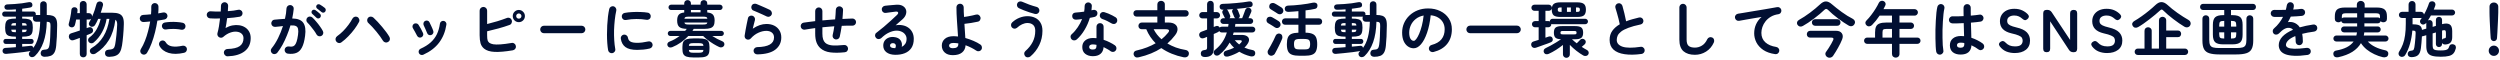 <svg width="910" height="22" viewBox="0 0 910 22" fill="none" xmlns="http://www.w3.org/2000/svg">
<path d="M16.187 20.672C15.82 20.672 15.505 20.569 15.241 20.364C14.977 20.159 14.831 19.865 14.801 19.484C14.787 19.103 14.882 18.78 15.087 18.516C15.307 18.252 15.615 18.113 16.011 18.098C16.495 18.069 16.869 18.01 17.133 17.922C17.397 17.819 17.595 17.636 17.727 17.372C17.859 17.108 17.962 16.712 18.035 16.184C18.152 15.407 18.233 14.461 18.277 13.346C18.336 12.217 18.372 10.933 18.387 9.496C18.402 8.851 18.321 8.433 18.145 8.242C17.969 8.037 17.595 7.927 17.023 7.912C16.95 10.845 16.547 13.331 15.813 15.37C15.095 17.409 14.06 19.081 12.711 20.386C12.447 20.635 12.132 20.775 11.765 20.804C11.399 20.833 11.076 20.709 10.797 20.43C10.592 20.21 10.489 19.939 10.489 19.616C10.504 19.293 10.629 19.037 10.863 18.846C10.907 18.802 10.951 18.758 10.995 18.714C11.039 18.67 11.076 18.626 11.105 18.582C10.342 18.699 9.44 18.831 8.399 18.978C7.358 19.11 6.294 19.227 5.209 19.33C4.124 19.447 3.119 19.543 2.195 19.616C1.843 19.631 1.55 19.55 1.315 19.374C1.08 19.198 0.948 18.934 0.919 18.582C0.904 18.289 0.985 18.032 1.161 17.812C1.352 17.577 1.608 17.453 1.931 17.438C2.459 17.409 3.053 17.372 3.713 17.328C4.388 17.284 5.077 17.233 5.781 17.174V15.986H2.085C1.806 15.986 1.594 15.891 1.447 15.7C1.3 15.509 1.227 15.297 1.227 15.062C1.227 14.827 1.3 14.622 1.447 14.446C1.594 14.255 1.806 14.16 2.085 14.16H5.781V13.346H5.627C4.63 13.346 3.852 13.258 3.295 13.082C2.752 12.906 2.378 12.583 2.173 12.114C1.968 11.63 1.865 10.948 1.865 10.068C1.865 9.173 1.968 8.491 2.173 8.022C2.378 7.538 2.752 7.208 3.295 7.032C3.852 6.856 4.63 6.768 5.627 6.768H5.781V6.064H1.689C1.41 6.064 1.19 5.969 1.029 5.778C0.868 5.587 0.787 5.367 0.787 5.118C0.787 4.869 0.868 4.656 1.029 4.48C1.19 4.289 1.41 4.194 1.689 4.194H5.781V3.402C5.253 3.446 4.732 3.483 4.219 3.512C3.72 3.527 3.244 3.541 2.789 3.556C2.07 3.571 1.674 3.255 1.601 2.61C1.586 2.346 1.667 2.119 1.843 1.928C2.034 1.723 2.298 1.613 2.635 1.598C3.471 1.569 4.351 1.525 5.275 1.466C6.214 1.393 7.123 1.305 8.003 1.202C8.898 1.085 9.69 0.953 10.379 0.806C10.731 0.733 11.032 0.755 11.281 0.872C11.545 0.989 11.707 1.195 11.765 1.488C11.912 2.192 11.655 2.61 10.995 2.742C10.585 2.815 10.13 2.889 9.631 2.962C9.132 3.035 8.612 3.109 8.069 3.182V4.194H12.139C12.432 4.194 12.652 4.289 12.799 4.48C12.96 4.656 13.041 4.869 13.041 5.118C13.041 5.177 13.034 5.235 13.019 5.294C13.019 5.353 13.012 5.404 12.997 5.448H14.625V1.664C14.625 1.283 14.742 0.989 14.977 0.784C15.212 0.564 15.498 0.454 15.835 0.454C16.172 0.454 16.451 0.564 16.671 0.784C16.906 0.989 17.023 1.283 17.023 1.664V5.448C17.918 5.448 18.644 5.551 19.201 5.756C19.759 5.961 20.169 6.335 20.433 6.878C20.697 7.421 20.822 8.213 20.807 9.254C20.793 10.721 20.756 12.085 20.697 13.346C20.639 14.593 20.558 15.693 20.455 16.646C20.352 17.731 20.133 18.56 19.795 19.132C19.458 19.719 18.988 20.122 18.387 20.342C17.8 20.562 17.067 20.672 16.187 20.672ZM12.139 17.416C12.916 16.36 13.511 15.062 13.921 13.522C14.332 11.967 14.566 10.097 14.625 7.912H13.173C12.806 7.912 12.513 7.795 12.293 7.56C12.073 7.311 11.963 7.017 11.963 6.68C11.963 6.431 12.014 6.225 12.117 6.064H8.069V6.768H8.201C9.213 6.768 9.983 6.856 10.511 7.032C11.054 7.208 11.428 7.538 11.633 8.022C11.838 8.491 11.941 9.173 11.941 10.068C11.941 10.948 11.838 11.63 11.633 12.114C11.428 12.583 11.054 12.906 10.511 13.082C9.983 13.258 9.213 13.346 8.201 13.346H8.069V14.16H11.391C11.67 14.16 11.883 14.255 12.029 14.446C12.176 14.622 12.249 14.827 12.249 15.062C12.249 15.297 12.176 15.509 12.029 15.7C11.883 15.891 11.67 15.986 11.391 15.986H8.069V16.976C8.656 16.917 9.213 16.866 9.741 16.822C10.269 16.763 10.731 16.712 11.127 16.668C11.406 16.639 11.633 16.697 11.809 16.844C11.985 16.976 12.095 17.167 12.139 17.416ZM5.759 11.718H5.781V10.794H4.087C4.131 11.219 4.263 11.483 4.483 11.586C4.703 11.674 5.128 11.718 5.759 11.718ZM8.069 11.718C8.7 11.718 9.125 11.674 9.345 11.586C9.565 11.483 9.697 11.219 9.741 10.794H8.069V11.718ZM4.087 9.298H5.781V8.396H5.759C5.128 8.396 4.703 8.44 4.483 8.528C4.263 8.616 4.131 8.873 4.087 9.298ZM8.069 9.298H9.741C9.697 8.873 9.565 8.616 9.345 8.528C9.125 8.44 8.7 8.396 8.069 8.396V9.298ZM30.311 20.87C29.959 20.87 29.659 20.76 29.409 20.54C29.174 20.32 29.057 20.019 29.057 19.638V13.786C28.617 13.947 28.206 14.101 27.825 14.248C27.444 14.395 27.114 14.512 26.835 14.6C26.468 14.732 26.116 14.717 25.779 14.556C25.456 14.38 25.236 14.109 25.119 13.742C25.017 13.361 25.038 13.016 25.185 12.708C25.332 12.4 25.603 12.195 25.999 12.092C26.395 11.975 26.864 11.828 27.407 11.652C27.95 11.476 28.5 11.293 29.057 11.102V7.12H27.715C27.657 7.457 27.59 7.787 27.517 8.11C27.444 8.418 27.37 8.711 27.297 8.99C27.209 9.357 27.033 9.621 26.769 9.782C26.52 9.943 26.227 9.995 25.889 9.936C25.581 9.877 25.332 9.723 25.141 9.474C24.965 9.225 24.928 8.939 25.031 8.616C25.236 7.912 25.427 7.105 25.603 6.196C25.794 5.287 25.919 4.429 25.977 3.622C26.006 3.285 26.139 3.028 26.373 2.852C26.608 2.676 26.887 2.603 27.209 2.632C27.532 2.647 27.788 2.764 27.979 2.984C28.17 3.204 28.25 3.49 28.221 3.842C28.206 3.989 28.192 4.143 28.177 4.304C28.163 4.465 28.14 4.627 28.111 4.788H29.057V1.598C29.057 1.217 29.174 0.916 29.409 0.696C29.659 0.461 29.959 0.344 30.311 0.344C30.663 0.344 30.956 0.461 31.191 0.696C31.426 0.916 31.543 1.217 31.543 1.598V4.788H32.379C32.731 4.788 33.01 4.905 33.215 5.14C33.42 5.36 33.523 5.631 33.523 5.954V6.064C33.861 5.316 34.169 4.539 34.447 3.732C34.726 2.911 34.953 2.141 35.129 1.422C35.217 1.07 35.408 0.821 35.701 0.674C35.995 0.527 36.31 0.491 36.647 0.564C36.97 0.637 37.205 0.806 37.351 1.07C37.513 1.319 37.556 1.613 37.483 1.95C37.38 2.375 37.256 2.815 37.109 3.27C36.977 3.71 36.831 4.165 36.669 4.634H40.805C41.861 4.634 42.705 4.759 43.335 5.008C43.966 5.257 44.42 5.683 44.699 6.284C44.978 6.885 45.102 7.721 45.073 8.792C45.044 10.171 44.963 11.557 44.831 12.95C44.714 14.329 44.575 15.524 44.413 16.536C44.252 17.563 43.995 18.377 43.643 18.978C43.291 19.579 42.8 20.005 42.169 20.254C41.553 20.518 40.746 20.665 39.749 20.694C39.339 20.709 38.994 20.621 38.715 20.43C38.437 20.239 38.275 19.939 38.231 19.528C38.187 19.132 38.275 18.802 38.495 18.538C38.715 18.274 39.031 18.127 39.441 18.098C40.072 18.054 40.541 17.981 40.849 17.878C41.172 17.761 41.407 17.57 41.553 17.306C41.7 17.042 41.825 16.646 41.927 16.118C42.001 15.737 42.074 15.26 42.147 14.688C42.221 14.116 42.294 13.5 42.367 12.84C42.441 12.165 42.499 11.491 42.543 10.816C42.602 10.141 42.639 9.511 42.653 8.924C42.668 8.059 42.448 7.479 41.993 7.186C41.627 10.134 40.834 12.605 39.617 14.6C38.4 16.595 36.786 18.223 34.777 19.484C34.455 19.689 34.102 19.763 33.721 19.704C33.355 19.66 33.076 19.477 32.885 19.154C32.709 18.861 32.658 18.56 32.731 18.252C32.819 17.929 33.017 17.68 33.325 17.504C36.904 15.392 39.067 11.85 39.815 6.878H38.803C38.525 8.594 37.974 10.2 37.153 11.696C36.346 13.192 35.327 14.453 34.095 15.48C33.816 15.7 33.501 15.795 33.149 15.766C32.812 15.722 32.533 15.568 32.313 15.304C32.108 15.055 32.027 14.769 32.071 14.446C32.115 14.123 32.262 13.867 32.511 13.676C33.596 12.884 34.484 11.879 35.173 10.662C35.862 9.445 36.346 8.183 36.625 6.878H35.745C35.569 7.289 35.386 7.677 35.195 8.044C35.005 8.411 34.806 8.763 34.601 9.1C34.44 9.379 34.198 9.577 33.875 9.694C33.553 9.797 33.245 9.775 32.951 9.628C32.672 9.481 32.482 9.261 32.379 8.968C32.291 8.66 32.328 8.374 32.489 8.11C32.606 7.905 32.724 7.699 32.841 7.494C32.959 7.274 33.069 7.047 33.171 6.812C33.069 6.9 32.951 6.973 32.819 7.032C32.687 7.091 32.541 7.12 32.379 7.12H31.543V10.244L32.335 9.958C32.643 9.841 32.929 9.848 33.193 9.98C33.472 10.097 33.67 10.303 33.787 10.596C33.904 10.889 33.912 11.19 33.809 11.498C33.706 11.791 33.486 12.011 33.149 12.158C32.959 12.246 32.724 12.349 32.445 12.466C32.166 12.569 31.866 12.686 31.543 12.818V19.638C31.543 20.019 31.426 20.32 31.191 20.54C30.956 20.76 30.663 20.87 30.311 20.87ZM51.695 19.704C51.373 19.513 51.167 19.242 51.079 18.89C51.006 18.538 51.065 18.208 51.255 17.9C51.827 16.976 52.333 15.957 52.773 14.842C53.213 13.727 53.587 12.569 53.895 11.366C54.218 10.163 54.474 8.983 54.665 7.824C54.24 7.868 53.822 7.905 53.411 7.934C53.015 7.963 52.641 7.993 52.289 8.022C51.922 8.037 51.6 7.934 51.321 7.714C51.057 7.479 50.91 7.179 50.881 6.812C50.867 6.445 50.977 6.13 51.211 5.866C51.446 5.587 51.746 5.441 52.113 5.426C52.538 5.397 52.993 5.367 53.477 5.338C53.976 5.309 54.474 5.265 54.973 5.206C55.017 4.707 55.047 4.231 55.061 3.776C55.076 3.321 55.076 2.889 55.061 2.478C55.047 2.111 55.157 1.796 55.391 1.532C55.641 1.268 55.949 1.129 56.315 1.114C56.682 1.099 56.997 1.217 57.261 1.466C57.525 1.701 57.664 2.001 57.679 2.368C57.694 2.735 57.694 3.131 57.679 3.556C57.664 3.967 57.635 4.407 57.591 4.876C58.251 4.759 58.845 4.649 59.373 4.546C59.725 4.473 60.055 4.531 60.363 4.722C60.671 4.913 60.862 5.184 60.935 5.536C61.008 5.903 60.943 6.233 60.737 6.526C60.547 6.819 60.275 7.003 59.923 7.076C59.556 7.149 59.146 7.223 58.691 7.296C58.251 7.369 57.782 7.443 57.283 7.516C57.078 8.851 56.799 10.237 56.447 11.674C56.095 13.097 55.67 14.468 55.171 15.788C54.687 17.093 54.13 18.252 53.499 19.264C53.309 19.572 53.037 19.77 52.685 19.858C52.333 19.946 52.003 19.895 51.695 19.704ZM67.007 19.22C64.822 19.719 62.944 19.733 61.375 19.264C59.821 18.795 58.706 17.929 58.031 16.668C57.87 16.345 57.833 16.015 57.921 15.678C58.024 15.326 58.236 15.062 58.559 14.886C58.882 14.71 59.212 14.673 59.549 14.776C59.901 14.879 60.165 15.091 60.341 15.414C60.781 16.191 61.522 16.675 62.563 16.866C63.605 17.057 64.903 16.983 66.457 16.646C66.824 16.573 67.154 16.639 67.447 16.844C67.755 17.035 67.946 17.306 68.019 17.658C68.093 18.025 68.026 18.362 67.821 18.67C67.63 18.963 67.359 19.147 67.007 19.22ZM65.929 10.816C65.43 10.699 64.859 10.618 64.213 10.574C63.583 10.53 62.937 10.523 62.277 10.552C61.632 10.567 61.023 10.625 60.451 10.728C60.099 10.787 59.776 10.721 59.483 10.53C59.205 10.325 59.029 10.053 58.955 9.716C58.882 9.364 58.941 9.041 59.131 8.748C59.337 8.44 59.615 8.257 59.967 8.198C60.657 8.081 61.383 8.007 62.145 7.978C62.922 7.949 63.693 7.963 64.455 8.022C65.218 8.066 65.915 8.161 66.545 8.308C66.897 8.381 67.161 8.572 67.337 8.88C67.528 9.188 67.579 9.518 67.491 9.87C67.418 10.207 67.227 10.471 66.919 10.662C66.611 10.838 66.281 10.889 65.929 10.816ZM82.869 20.496C82.502 20.511 82.187 20.386 81.923 20.122C81.659 19.873 81.513 19.565 81.483 19.198C81.469 18.831 81.586 18.516 81.835 18.252C82.099 17.973 82.415 17.834 82.781 17.834C84.879 17.775 86.374 17.423 87.269 16.778C88.178 16.118 88.633 15.165 88.633 13.918C88.633 13.229 88.406 12.679 87.951 12.268C87.511 11.857 86.924 11.615 86.191 11.542C85.472 11.454 84.68 11.564 83.815 11.872C82.95 12.18 82.099 12.701 81.263 13.434C81.043 13.625 80.787 13.727 80.493 13.742C80.215 13.742 79.951 13.669 79.701 13.522C79.466 13.361 79.298 13.148 79.195 12.884C79.093 12.62 79.078 12.349 79.151 12.07C79.356 11.366 79.54 10.537 79.701 9.584C79.862 8.631 79.995 7.677 80.097 6.724C79.379 6.739 78.704 6.746 78.073 6.746C77.442 6.731 76.892 6.709 76.423 6.68C76.071 6.651 75.778 6.497 75.543 6.218C75.323 5.939 75.228 5.624 75.257 5.272C75.287 4.92 75.441 4.634 75.719 4.414C75.998 4.179 76.313 4.077 76.665 4.106C77.149 4.15 77.707 4.179 78.337 4.194C78.983 4.209 79.65 4.209 80.339 4.194C80.368 3.783 80.391 3.409 80.405 3.072C80.42 2.72 80.427 2.412 80.427 2.148C80.427 1.781 80.544 1.473 80.779 1.224C81.028 0.96 81.337 0.821 81.703 0.806C82.07 0.791 82.385 0.909 82.649 1.158C82.913 1.407 83.045 1.715 83.045 2.082C83.045 2.331 83.031 2.625 83.001 2.962C82.987 3.299 82.965 3.666 82.935 4.062C84.402 3.974 85.671 3.805 86.741 3.556C87.093 3.483 87.416 3.549 87.709 3.754C88.017 3.945 88.201 4.216 88.259 4.568C88.332 4.92 88.274 5.243 88.083 5.536C87.892 5.829 87.621 6.013 87.269 6.086C86.638 6.203 85.927 6.306 85.135 6.394C84.343 6.482 83.522 6.555 82.671 6.614C82.598 7.259 82.51 7.897 82.407 8.528C82.305 9.144 82.202 9.701 82.099 10.2C82.921 9.731 83.757 9.415 84.607 9.254C85.458 9.093 86.279 9.071 87.071 9.188C87.863 9.305 88.575 9.562 89.205 9.958C89.836 10.354 90.335 10.882 90.701 11.542C91.068 12.187 91.251 12.957 91.251 13.852C91.251 15.935 90.51 17.541 89.029 18.67C87.548 19.799 85.495 20.408 82.869 20.496ZM104.737 19.528C104.385 19.484 104.099 19.315 103.879 19.022C103.659 18.743 103.571 18.421 103.615 18.054C103.659 17.687 103.82 17.394 104.099 17.174C104.392 16.954 104.722 16.866 105.089 16.91C105.544 16.969 105.947 16.983 106.299 16.954C106.666 16.91 106.981 16.756 107.245 16.492C107.509 16.228 107.744 15.795 107.949 15.194C108.154 14.593 108.33 13.764 108.477 12.708C108.609 11.784 108.616 11.065 108.499 10.552C108.396 10.024 108.125 9.665 107.685 9.474C107.245 9.269 106.592 9.195 105.727 9.254C105.375 10.457 104.95 11.659 104.451 12.862C103.967 14.065 103.432 15.209 102.845 16.294C102.258 17.365 101.62 18.333 100.931 19.198C100.696 19.477 100.403 19.638 100.051 19.682C99.699 19.741 99.376 19.66 99.083 19.44C98.805 19.205 98.636 18.912 98.577 18.56C98.533 18.193 98.629 17.871 98.863 17.592C99.728 16.536 100.513 15.297 101.217 13.874C101.921 12.451 102.515 10.985 102.999 9.474C102.544 9.533 102.075 9.591 101.591 9.65C101.122 9.694 100.66 9.738 100.205 9.782C99.838 9.811 99.516 9.716 99.237 9.496C98.959 9.276 98.797 8.983 98.753 8.616C98.724 8.249 98.819 7.927 99.039 7.648C99.259 7.355 99.552 7.193 99.919 7.164C100.55 7.091 101.188 7.032 101.833 6.988C102.478 6.929 103.109 6.885 103.725 6.856C103.886 6.196 104.011 5.551 104.099 4.92C104.187 4.275 104.246 3.659 104.275 3.072C104.304 2.705 104.451 2.405 104.715 2.17C104.994 1.921 105.316 1.811 105.683 1.84C106.05 1.855 106.35 2.001 106.585 2.28C106.834 2.544 106.944 2.859 106.915 3.226C106.856 3.769 106.783 4.333 106.695 4.92C106.607 5.507 106.497 6.108 106.365 6.724C108.36 6.753 109.709 7.289 110.413 8.33C111.132 9.371 111.344 10.948 111.051 13.06C110.816 14.879 110.435 16.287 109.907 17.284C109.394 18.281 108.712 18.941 107.861 19.264C107.01 19.601 105.969 19.689 104.737 19.528ZM117.013 13.06C116.69 13.236 116.353 13.273 116.001 13.17C115.649 13.067 115.385 12.855 115.209 12.532C114.96 12.063 114.644 11.571 114.263 11.058C113.882 10.53 113.486 10.024 113.075 9.54C112.679 9.041 112.298 8.616 111.931 8.264C111.667 8.015 111.528 7.714 111.513 7.362C111.498 6.995 111.616 6.68 111.865 6.416C112.114 6.152 112.415 6.02 112.767 6.02C113.134 6.005 113.449 6.123 113.713 6.372C114.182 6.812 114.652 7.318 115.121 7.89C115.605 8.447 116.052 9.019 116.463 9.606C116.888 10.193 117.24 10.75 117.519 11.278C117.695 11.601 117.732 11.938 117.629 12.29C117.541 12.627 117.336 12.884 117.013 13.06ZM115.165 6.438C114.974 6.247 114.732 6.02 114.439 5.756C114.16 5.477 113.896 5.235 113.647 5.03C113.5 4.898 113.412 4.715 113.383 4.48C113.368 4.245 113.442 4.033 113.603 3.842C113.764 3.651 113.955 3.549 114.175 3.534C114.41 3.519 114.622 3.571 114.813 3.688C115.062 3.835 115.348 4.047 115.671 4.326C116.008 4.59 116.287 4.832 116.507 5.052C116.698 5.243 116.793 5.47 116.793 5.734C116.793 5.983 116.705 6.211 116.529 6.416C116.353 6.607 116.126 6.709 115.847 6.724C115.583 6.724 115.356 6.629 115.165 6.438ZM117.013 4.37C116.808 4.194 116.544 3.981 116.221 3.732C115.913 3.483 115.634 3.263 115.385 3.072C115.238 2.94 115.143 2.757 115.099 2.522C115.07 2.287 115.128 2.075 115.275 1.884C115.407 1.693 115.583 1.583 115.803 1.554C116.038 1.51 116.258 1.547 116.463 1.664C116.712 1.796 117.013 1.987 117.365 2.236C117.717 2.471 118.01 2.691 118.245 2.896C118.45 3.072 118.56 3.292 118.575 3.556C118.59 3.82 118.516 4.055 118.355 4.26C118.208 4.465 117.996 4.583 117.717 4.612C117.453 4.641 117.218 4.561 117.013 4.37ZM124.295 15.392C123.987 15.627 123.642 15.715 123.261 15.656C122.894 15.583 122.601 15.392 122.381 15.084C122.161 14.776 122.08 14.439 122.139 14.072C122.212 13.691 122.403 13.39 122.711 13.17C123.444 12.657 124.17 12.041 124.889 11.322C125.608 10.589 126.26 9.826 126.847 9.034C127.434 8.242 127.903 7.509 128.255 6.834C128.431 6.497 128.695 6.262 129.047 6.13C129.399 5.998 129.736 6.013 130.059 6.174C130.396 6.335 130.624 6.599 130.741 6.966C130.873 7.318 130.851 7.663 130.675 8C130.25 8.821 129.7 9.687 129.025 10.596C128.35 11.505 127.602 12.378 126.781 13.214C125.974 14.05 125.146 14.776 124.295 15.392ZM141.257 15.282C140.934 15.473 140.59 15.524 140.223 15.436C139.856 15.333 139.578 15.121 139.387 14.798C139.123 14.358 138.786 13.852 138.375 13.28C137.964 12.708 137.51 12.121 137.011 11.52C136.527 10.919 136.028 10.347 135.515 9.804C135.002 9.247 134.525 8.77 134.085 8.374C133.806 8.125 133.66 7.809 133.645 7.428C133.63 7.047 133.748 6.717 133.997 6.438C134.261 6.174 134.576 6.042 134.943 6.042C135.324 6.042 135.654 6.167 135.933 6.416C136.417 6.871 136.938 7.391 137.495 7.978C138.052 8.565 138.595 9.181 139.123 9.826C139.666 10.457 140.164 11.087 140.619 11.718C141.074 12.334 141.448 12.899 141.741 13.412C141.932 13.735 141.983 14.079 141.895 14.446C141.807 14.813 141.594 15.091 141.257 15.282ZM154.061 19.924C153.768 20.056 153.46 20.063 153.137 19.946C152.829 19.829 152.609 19.623 152.477 19.33C152.345 19.022 152.338 18.714 152.455 18.406C152.572 18.098 152.778 17.878 153.071 17.746C154.567 17.071 155.792 16.309 156.745 15.458C157.713 14.593 158.468 13.603 159.011 12.488C159.554 11.359 159.928 10.068 160.133 8.616C160.177 8.279 160.331 8.015 160.595 7.824C160.874 7.633 161.174 7.56 161.497 7.604C161.82 7.648 162.076 7.802 162.267 8.066C162.472 8.33 162.546 8.631 162.487 8.968C162.106 11.491 161.226 13.669 159.847 15.502C158.483 17.321 156.554 18.795 154.061 19.924ZM156.965 12.752C156.642 12.855 156.342 12.84 156.063 12.708C155.784 12.561 155.586 12.334 155.469 12.026C155.308 11.601 155.102 11.117 154.853 10.574C154.618 10.031 154.42 9.599 154.259 9.276C154.112 8.983 154.076 8.682 154.149 8.374C154.222 8.051 154.398 7.809 154.677 7.648C154.97 7.472 155.278 7.428 155.601 7.516C155.924 7.589 156.158 7.773 156.305 8.066C156.525 8.477 156.767 8.983 157.031 9.584C157.31 10.171 157.537 10.728 157.713 11.256C157.83 11.564 157.808 11.865 157.647 12.158C157.5 12.451 157.273 12.649 156.965 12.752ZM153.357 13.588C153.064 13.72 152.763 13.727 152.455 13.61C152.162 13.478 151.942 13.265 151.795 12.972C151.56 12.488 151.311 12.019 151.047 11.564C150.798 11.095 150.57 10.699 150.365 10.376C150.174 10.097 150.101 9.797 150.145 9.474C150.204 9.151 150.365 8.895 150.629 8.704C150.893 8.513 151.186 8.447 151.509 8.506C151.846 8.55 152.11 8.704 152.301 8.968C152.58 9.364 152.88 9.863 153.203 10.464C153.526 11.051 153.782 11.571 153.973 12.026C154.12 12.319 154.127 12.62 153.995 12.928C153.878 13.236 153.665 13.456 153.357 13.588ZM186.643 18.318C183.93 18.773 181.722 18.963 180.021 18.89C178.334 18.802 177.066 18.406 176.215 17.702C175.584 17.189 175.152 16.536 174.917 15.744C174.697 14.952 174.587 13.977 174.587 12.818V3.886C174.587 3.505 174.719 3.182 174.983 2.918C175.262 2.654 175.584 2.522 175.951 2.522C176.332 2.522 176.655 2.654 176.919 2.918C177.183 3.182 177.315 3.505 177.315 3.886V8.748C178.503 8.455 179.735 8.117 181.011 7.736C182.302 7.34 183.46 6.944 184.487 6.548C184.868 6.401 185.228 6.409 185.565 6.57C185.902 6.717 186.137 6.966 186.269 7.318C186.401 7.67 186.386 8.022 186.225 8.374C186.078 8.726 185.829 8.961 185.477 9.078C184.23 9.533 182.881 9.958 181.429 10.354C179.977 10.75 178.606 11.095 177.315 11.388V12.818C177.315 13.683 177.374 14.307 177.491 14.688C177.623 15.055 177.828 15.348 178.107 15.568C178.444 15.817 178.928 16.001 179.559 16.118C180.19 16.221 181.04 16.235 182.111 16.162C183.196 16.089 184.575 15.913 186.247 15.634C186.614 15.561 186.944 15.641 187.237 15.876C187.545 16.096 187.728 16.397 187.787 16.778C187.846 17.145 187.765 17.475 187.545 17.768C187.325 18.061 187.024 18.245 186.643 18.318ZM188.843 8.066C188.242 8.066 187.721 7.853 187.281 7.428C186.856 6.988 186.643 6.46 186.643 5.844C186.643 5.228 186.856 4.707 187.281 4.282C187.721 3.842 188.242 3.622 188.843 3.622C189.459 3.622 189.98 3.842 190.405 4.282C190.845 4.707 191.065 5.228 191.065 5.844C191.065 6.46 190.845 6.988 190.405 7.428C189.98 7.853 189.459 8.066 188.843 8.066ZM188.843 6.79C189.107 6.79 189.334 6.702 189.525 6.526C189.716 6.335 189.811 6.108 189.811 5.844C189.811 5.58 189.716 5.36 189.525 5.184C189.334 4.993 189.107 4.898 188.843 4.898C188.579 4.898 188.352 4.993 188.161 5.184C187.985 5.36 187.897 5.58 187.897 5.844C187.897 6.108 187.985 6.335 188.161 6.526C188.352 6.702 188.579 6.79 188.843 6.79ZM197.995 12.092C197.628 12.092 197.306 11.96 197.027 11.696C196.763 11.417 196.631 11.095 196.631 10.728C196.631 10.347 196.763 10.024 197.027 9.76C197.306 9.496 197.628 9.364 197.995 9.364H211.701C212.082 9.364 212.405 9.496 212.669 9.76C212.933 10.024 213.065 10.347 213.065 10.728C213.065 11.095 212.933 11.417 212.669 11.696C212.405 11.96 212.082 12.092 211.701 12.092H197.995ZM222.899 19.352C222.532 19.411 222.202 19.337 221.909 19.132C221.616 18.927 221.432 18.648 221.359 18.296C221.227 17.548 221.124 16.683 221.051 15.7C220.978 14.703 220.941 13.654 220.941 12.554C220.941 11.454 220.97 10.347 221.029 9.232C221.088 8.117 221.176 7.054 221.293 6.042C221.425 5.015 221.579 4.099 221.755 3.292C221.828 2.94 222.019 2.669 222.327 2.478C222.635 2.273 222.965 2.207 223.317 2.28C223.669 2.368 223.94 2.566 224.131 2.874C224.336 3.167 224.402 3.497 224.329 3.864C224.094 4.905 223.911 6.035 223.779 7.252C223.647 8.469 223.559 9.709 223.515 10.97C223.486 12.217 223.508 13.434 223.581 14.622C223.654 15.795 223.779 16.866 223.955 17.834C224.028 18.186 223.955 18.509 223.735 18.802C223.53 19.095 223.251 19.279 222.899 19.352ZM231.919 18.164C230.012 18.164 228.59 17.819 227.651 17.13C226.727 16.441 226.17 15.429 225.979 14.094C225.92 13.742 225.994 13.419 226.199 13.126C226.419 12.833 226.712 12.657 227.079 12.598C227.431 12.554 227.754 12.642 228.047 12.862C228.34 13.067 228.516 13.353 228.575 13.72C228.663 14.351 228.964 14.82 229.477 15.128C229.99 15.436 230.826 15.59 231.985 15.59C233.085 15.59 234.412 15.421 235.967 15.084C236.319 14.996 236.649 15.055 236.957 15.26C237.265 15.465 237.456 15.744 237.529 16.096C237.602 16.448 237.536 16.778 237.331 17.086C237.126 17.379 236.847 17.57 236.495 17.658C235.703 17.849 234.911 17.981 234.119 18.054C233.342 18.127 232.608 18.164 231.919 18.164ZM227.893 7.274C227.541 7.347 227.211 7.289 226.903 7.098C226.61 6.893 226.426 6.607 226.353 6.24C226.28 5.888 226.338 5.558 226.529 5.25C226.734 4.942 227.02 4.759 227.387 4.7C228.208 4.539 229.125 4.436 230.137 4.392C231.149 4.333 232.154 4.326 233.151 4.37C234.148 4.399 235.028 4.48 235.791 4.612C236.158 4.671 236.444 4.854 236.649 5.162C236.854 5.455 236.92 5.785 236.847 6.152C236.788 6.519 236.605 6.805 236.297 7.01C236.004 7.201 235.681 7.267 235.329 7.208C234.141 7.003 232.909 6.907 231.633 6.922C230.357 6.922 229.11 7.039 227.893 7.274ZM244.723 17.152C244.356 17.299 244.019 17.335 243.711 17.262C243.403 17.189 243.168 16.991 243.007 16.668C242.86 16.36 242.853 16.059 242.985 15.766C243.117 15.473 243.366 15.26 243.733 15.128C244.378 14.893 245.009 14.6 245.625 14.248C246.241 13.896 246.82 13.515 247.363 13.104H244.019C243.755 13.104 243.528 13.016 243.337 12.84C243.161 12.649 243.073 12.422 243.073 12.158C243.073 11.909 243.161 11.696 243.337 11.52C243.528 11.329 243.755 11.234 244.019 11.234H249.387C249.49 11.117 249.592 10.999 249.695 10.882C249.798 10.75 249.893 10.625 249.981 10.508C248.646 10.479 247.73 10.237 247.231 9.782C246.732 9.327 246.483 8.565 246.483 7.494C246.483 6.555 246.666 5.859 247.033 5.404C247.4 4.935 248.074 4.649 249.057 4.546V3.644H244.283C244.019 3.644 243.792 3.549 243.601 3.358C243.425 3.153 243.337 2.925 243.337 2.676C243.337 2.412 243.425 2.185 243.601 1.994C243.792 1.803 244.019 1.708 244.283 1.708H249.057V1.224C249.057 0.857 249.174 0.571 249.409 0.366C249.658 0.146 249.952 0.036 250.289 0.036C250.626 0.036 250.912 0.146 251.147 0.366C251.382 0.571 251.499 0.857 251.499 1.224V1.708H254.997V1.224C254.997 0.857 255.114 0.571 255.349 0.366C255.598 0.146 255.892 0.036 256.229 0.036C256.566 0.036 256.852 0.146 257.087 0.366C257.322 0.571 257.439 0.857 257.439 1.224V1.708H262.059C262.323 1.708 262.55 1.803 262.741 1.994C262.932 2.185 263.027 2.412 263.027 2.676C263.027 2.925 262.932 3.153 262.741 3.358C262.55 3.549 262.323 3.644 262.059 3.644H257.439V4.524C258.466 4.627 259.17 4.913 259.551 5.382C259.932 5.837 260.123 6.541 260.123 7.494C260.123 8.227 260.013 8.814 259.793 9.254C259.573 9.694 259.184 10.017 258.627 10.222C258.084 10.413 257.329 10.508 256.361 10.508H252.511C252.379 10.743 252.225 10.985 252.049 11.234H262.543C262.807 11.234 263.027 11.329 263.203 11.52C263.394 11.696 263.489 11.909 263.489 12.158C263.489 12.422 263.394 12.649 263.203 12.84C263.027 13.016 262.807 13.104 262.543 13.104H259.265C259.837 13.471 260.438 13.823 261.069 14.16C261.714 14.497 262.33 14.783 262.917 15.018C263.254 15.15 263.482 15.363 263.599 15.656C263.716 15.935 263.716 16.228 263.599 16.536C263.452 16.859 263.203 17.079 262.851 17.196C262.499 17.299 262.154 17.277 261.817 17.13C261.157 16.822 260.46 16.448 259.727 16.008C258.994 15.553 258.297 15.077 257.637 14.578C256.977 14.065 256.412 13.573 255.943 13.104H250.553C249.746 13.955 248.837 14.739 247.825 15.458C246.828 16.162 245.794 16.727 244.723 17.152ZM252.401 20.914C251.36 20.914 250.546 20.819 249.959 20.628C249.372 20.437 248.962 20.115 248.727 19.66C248.507 19.22 248.397 18.604 248.397 17.812V17.086C248.397 16.294 248.507 15.678 248.727 15.238C248.962 14.783 249.372 14.461 249.959 14.27C250.546 14.079 251.36 13.984 252.401 13.984H254.337C255.393 13.984 256.2 14.079 256.757 14.27C257.329 14.461 257.718 14.783 257.923 15.238C258.143 15.678 258.253 16.294 258.253 17.086V17.812C258.253 18.604 258.143 19.22 257.923 19.66C257.718 20.115 257.329 20.437 256.757 20.628C256.2 20.819 255.393 20.914 254.337 20.914H252.401ZM249.123 6.812H257.483C257.424 6.489 257.278 6.284 257.043 6.196C256.808 6.108 256.405 6.064 255.833 6.064H250.773C250.186 6.064 249.776 6.108 249.541 6.196C249.321 6.284 249.182 6.489 249.123 6.812ZM250.773 8.924H255.833C256.405 8.924 256.808 8.88 257.043 8.792C257.278 8.704 257.424 8.506 257.483 8.198H249.123C249.182 8.506 249.328 8.704 249.563 8.792C249.798 8.88 250.201 8.924 250.773 8.924ZM252.401 19.198H254.337C254.982 19.198 255.422 19.132 255.657 19C255.892 18.853 256.024 18.575 256.053 18.164H250.751C250.78 18.575 250.905 18.853 251.125 19C251.345 19.132 251.77 19.198 252.401 19.198ZM250.751 16.69H256.053C256.024 16.279 255.892 16.015 255.657 15.898C255.422 15.766 254.982 15.7 254.337 15.7H252.401C251.77 15.7 251.345 15.766 251.125 15.898C250.905 16.015 250.78 16.279 250.751 16.69ZM251.499 4.48H254.997V3.644H251.499V4.48ZM275.633 19.792C275.266 19.792 274.951 19.667 274.687 19.418C274.438 19.169 274.306 18.861 274.291 18.494C274.291 18.127 274.416 17.819 274.665 17.57C274.914 17.306 275.222 17.167 275.589 17.152C279.696 17.079 281.749 15.905 281.749 13.632C281.749 12.884 281.492 12.297 280.979 11.872C280.466 11.447 279.784 11.234 278.933 11.234C277.994 11.234 277.019 11.469 276.007 11.938C275.01 12.393 274.1 13.082 273.279 14.006C273.088 14.226 272.839 14.365 272.531 14.424C272.238 14.468 271.966 14.424 271.717 14.292C271.468 14.175 271.284 13.991 271.167 13.742C271.05 13.478 271.013 13.207 271.057 12.928C271.16 12.312 271.27 11.645 271.387 10.926C271.519 10.207 271.658 9.481 271.805 8.748C271.952 8 272.098 7.311 272.245 6.68C272.318 6.313 272.509 6.042 272.817 5.866C273.14 5.675 273.477 5.624 273.829 5.712C274.181 5.8 274.452 6.005 274.643 6.328C274.834 6.636 274.885 6.966 274.797 7.318C274.694 7.729 274.57 8.205 274.423 8.748C274.291 9.276 274.152 9.841 274.005 10.442C275.692 9.298 277.356 8.726 278.999 8.726C280.084 8.726 281.03 8.931 281.837 9.342C282.644 9.753 283.267 10.325 283.707 11.058C284.162 11.791 284.389 12.649 284.389 13.632C284.389 15.465 283.67 16.939 282.233 18.054C280.796 19.169 278.596 19.748 275.633 19.792ZM279.153 6.02C278.684 5.785 278.148 5.536 277.547 5.272C276.96 4.993 276.366 4.729 275.765 4.48C275.178 4.216 274.658 3.996 274.203 3.82C273.88 3.688 273.66 3.446 273.543 3.094C273.426 2.742 273.44 2.405 273.587 2.082C273.748 1.745 273.998 1.525 274.335 1.422C274.672 1.305 275.01 1.312 275.347 1.444C275.831 1.635 276.352 1.855 276.909 2.104C277.481 2.339 278.053 2.588 278.625 2.852C279.197 3.101 279.718 3.343 280.187 3.578C280.51 3.739 280.737 3.989 280.869 4.326C281.016 4.649 281.023 4.979 280.891 5.316C280.744 5.639 280.502 5.873 280.165 6.02C279.828 6.167 279.49 6.167 279.153 6.02ZM307.489 19.022C305.48 19.242 303.727 19.257 302.231 19.066C300.75 18.875 299.54 18.362 298.601 17.526C297.97 16.939 297.501 16.228 297.193 15.392C296.885 14.541 296.731 13.493 296.731 12.246V10.222C296.027 10.31 295.36 10.405 294.729 10.508C294.098 10.596 293.512 10.691 292.969 10.794C292.617 10.853 292.294 10.779 292.001 10.574C291.708 10.369 291.532 10.09 291.473 9.738C291.414 9.386 291.48 9.063 291.671 8.77C291.876 8.477 292.155 8.301 292.507 8.242C293.108 8.154 293.761 8.066 294.465 7.978C295.184 7.875 295.939 7.78 296.731 7.692V4.018C296.731 3.651 296.856 3.343 297.105 3.094C297.369 2.83 297.684 2.698 298.051 2.698C298.418 2.698 298.726 2.83 298.975 3.094C299.224 3.343 299.349 3.651 299.349 4.018V7.428C300.112 7.355 300.882 7.289 301.659 7.23C302.451 7.171 303.228 7.113 303.991 7.054C304.064 6.423 304.116 5.815 304.145 5.228C304.189 4.641 304.218 4.091 304.233 3.578C304.248 3.211 304.38 2.903 304.629 2.654C304.893 2.405 305.208 2.287 305.575 2.302C305.942 2.317 306.25 2.456 306.499 2.72C306.763 2.969 306.888 3.277 306.873 3.644C306.858 4.143 306.829 4.671 306.785 5.228C306.756 5.771 306.712 6.328 306.653 6.9C307.298 6.856 307.929 6.827 308.545 6.812C309.161 6.783 309.748 6.761 310.305 6.746C310.672 6.746 310.98 6.878 311.229 7.142C311.478 7.391 311.603 7.692 311.603 8.044C311.603 8.396 311.478 8.704 311.229 8.968C310.98 9.217 310.672 9.342 310.305 9.342C309.088 9.313 307.782 9.335 306.389 9.408C306.286 10.127 306.169 10.831 306.037 11.52C305.92 12.195 305.795 12.811 305.663 13.368C305.575 13.72 305.377 13.991 305.069 14.182C304.761 14.358 304.431 14.409 304.079 14.336C303.712 14.248 303.434 14.05 303.243 13.742C303.067 13.434 303.016 13.104 303.089 12.752C303.206 12.268 303.316 11.755 303.419 11.212C303.522 10.669 303.61 10.119 303.683 9.562C302.964 9.606 302.238 9.665 301.505 9.738C300.786 9.797 300.068 9.863 299.349 9.936V12.246C299.349 13.067 299.437 13.749 299.613 14.292C299.789 14.835 300.053 15.267 300.405 15.59C300.962 16.089 301.769 16.397 302.825 16.514C303.881 16.617 305.348 16.573 307.225 16.382C307.592 16.338 307.914 16.433 308.193 16.668C308.486 16.903 308.648 17.203 308.677 17.57C308.721 17.937 308.626 18.267 308.391 18.56C308.171 18.839 307.87 18.993 307.489 19.022ZM325.771 19.946C324.436 19.917 323.38 19.594 322.603 18.978C321.84 18.362 321.474 17.519 321.503 16.448C321.532 15.817 321.708 15.267 322.031 14.798C322.368 14.329 322.823 13.977 323.395 13.742C323.967 13.493 324.62 13.405 325.353 13.478C326.526 13.581 327.348 13.984 327.817 14.688C328.286 15.377 328.426 16.169 328.235 17.064C328.748 16.815 329.166 16.455 329.489 15.986C329.826 15.502 329.995 14.879 329.995 14.116C329.995 13.544 329.826 13.031 329.489 12.576C329.166 12.107 328.704 11.747 328.103 11.498C327.516 11.234 326.834 11.124 326.057 11.168C325.28 11.212 324.444 11.447 323.549 11.872C322.654 12.283 321.738 12.943 320.799 13.852C320.535 14.101 320.205 14.226 319.809 14.226C319.413 14.211 319.09 14.057 318.841 13.764C318.606 13.485 318.496 13.17 318.511 12.818C318.54 12.451 318.694 12.165 318.973 11.96C319.882 11.271 320.792 10.545 321.701 9.782C322.61 9.005 323.476 8.242 324.297 7.494C325.133 6.746 325.866 6.064 326.497 5.448C326.893 5.067 327.025 4.751 326.893 4.502C326.776 4.253 326.46 4.165 325.947 4.238C325.448 4.297 324.876 4.37 324.231 4.458C323.6 4.546 323.006 4.627 322.449 4.7C322.097 4.759 321.774 4.678 321.481 4.458C321.188 4.238 321.019 3.945 320.975 3.578C320.916 3.226 320.997 2.911 321.217 2.632C321.437 2.339 321.73 2.163 322.097 2.104C322.42 2.06 322.823 2.016 323.307 1.972C323.806 1.928 324.312 1.884 324.825 1.84C325.353 1.796 325.8 1.759 326.167 1.73C327.12 1.657 327.898 1.781 328.499 2.104C329.1 2.427 329.511 2.867 329.731 3.424C329.951 3.967 329.958 4.561 329.753 5.206C329.562 5.851 329.144 6.46 328.499 7.032C328.206 7.281 327.832 7.604 327.377 8C326.937 8.396 326.482 8.799 326.013 9.21C326.849 9.049 327.663 9.041 328.455 9.188C329.247 9.32 329.951 9.599 330.567 10.024C331.198 10.449 331.696 11.014 332.063 11.718C332.43 12.407 332.613 13.221 332.613 14.16C332.613 15.495 332.32 16.602 331.733 17.482C331.146 18.347 330.34 18.978 329.313 19.374C328.286 19.785 327.106 19.975 325.771 19.946ZM325.375 17.504C325.404 17.504 325.448 17.504 325.507 17.504C325.551 17.504 325.602 17.511 325.661 17.526C325.734 17.526 325.815 17.519 325.903 17.504C326.108 17.02 326.145 16.617 326.013 16.294C325.881 15.971 325.617 15.781 325.221 15.722C324.869 15.678 324.576 15.729 324.341 15.876C324.121 16.008 323.996 16.228 323.967 16.536C323.952 17.123 324.422 17.445 325.375 17.504ZM346.825 20.078C345.549 20.078 344.559 19.748 343.855 19.088C343.166 18.443 342.821 17.614 342.821 16.602C342.821 15.619 343.18 14.805 343.899 14.16C344.632 13.5 345.71 13.17 347.133 13.17C347.382 13.17 347.639 13.185 347.903 13.214C348.167 13.229 348.438 13.251 348.717 13.28C348.673 12.459 348.614 11.571 348.541 10.618C348.482 9.65 348.416 8.682 348.343 7.714C348.284 6.731 348.233 5.807 348.189 4.942C348.16 4.062 348.145 3.299 348.145 2.654C348.145 2.287 348.27 1.979 348.519 1.73C348.783 1.481 349.098 1.356 349.465 1.356C349.832 1.356 350.14 1.481 350.389 1.73C350.653 1.979 350.785 2.287 350.785 2.654C350.785 3.079 350.792 3.6 350.807 4.216C350.836 4.817 350.873 5.47 350.917 6.174C351.342 6.115 351.812 6.042 352.325 5.954C352.853 5.851 353.374 5.749 353.887 5.646C354.4 5.529 354.855 5.419 355.251 5.316C355.618 5.213 355.955 5.257 356.263 5.448C356.586 5.639 356.791 5.91 356.879 6.262C356.982 6.614 356.938 6.959 356.747 7.296C356.571 7.619 356.3 7.817 355.933 7.89C355.214 8.051 354.408 8.205 353.513 8.352C352.618 8.499 351.797 8.609 351.049 8.682C351.108 9.591 351.166 10.493 351.225 11.388C351.284 12.283 351.335 13.097 351.379 13.83C352.376 14.109 353.359 14.453 354.327 14.864C355.295 15.275 356.146 15.729 356.879 16.228C357.172 16.433 357.348 16.719 357.407 17.086C357.48 17.453 357.414 17.79 357.209 18.098C357.004 18.391 356.718 18.575 356.351 18.648C355.984 18.707 355.654 18.633 355.361 18.428C354.217 17.651 352.919 16.998 351.467 16.47C351.408 17.585 350.983 18.465 350.191 19.11C349.414 19.755 348.292 20.078 346.825 20.078ZM346.825 17.548C347.5 17.548 347.998 17.431 348.321 17.196C348.658 16.961 348.827 16.587 348.827 16.074V15.788C348.534 15.729 348.24 15.693 347.947 15.678C347.654 15.649 347.36 15.634 347.067 15.634C346.51 15.634 346.099 15.729 345.835 15.92C345.586 16.096 345.461 16.323 345.461 16.602C345.461 16.866 345.571 17.093 345.791 17.284C346.026 17.46 346.37 17.548 346.825 17.548ZM375.073 20.54C374.794 20.775 374.464 20.885 374.083 20.87C373.716 20.87 373.408 20.731 373.159 20.452C372.924 20.173 372.807 19.851 372.807 19.484C372.822 19.117 372.968 18.817 373.247 18.582C374.42 17.555 375.308 16.441 375.909 15.238C376.525 14.035 376.833 12.693 376.833 11.212C376.833 10.229 376.569 9.511 376.041 9.056C375.528 8.601 374.846 8.374 373.995 8.374C373.364 8.374 372.719 8.528 372.059 8.836C371.414 9.129 370.79 9.555 370.189 10.112C369.91 10.347 369.588 10.457 369.221 10.442C368.869 10.413 368.568 10.259 368.319 9.98C368.084 9.701 367.982 9.386 368.011 9.034C368.04 8.667 368.187 8.367 368.451 8.132C369.302 7.355 370.204 6.79 371.157 6.438C372.11 6.071 373.056 5.888 373.995 5.888C375.036 5.888 375.968 6.086 376.789 6.482C377.61 6.863 378.256 7.45 378.725 8.242C379.209 9.019 379.451 10.009 379.451 11.212C379.451 13.075 379.062 14.805 378.285 16.404C377.508 18.003 376.437 19.381 375.073 20.54ZM376.701 5.074C376.056 4.898 375.381 4.7 374.677 4.48C373.973 4.245 373.291 3.996 372.631 3.732C371.971 3.468 371.392 3.219 370.893 2.984C370.57 2.823 370.35 2.573 370.233 2.236C370.116 1.884 370.138 1.547 370.299 1.224C370.46 0.887 370.717 0.667 371.069 0.564C371.436 0.461 371.78 0.491 372.103 0.652C372.836 0.975 373.672 1.312 374.611 1.664C375.55 2.001 376.466 2.287 377.361 2.522C377.713 2.61 377.977 2.815 378.153 3.138C378.344 3.446 378.395 3.776 378.307 4.128C378.219 4.48 378.014 4.751 377.691 4.942C377.383 5.118 377.053 5.162 376.701 5.074ZM397.799 20.452C396.684 20.452 395.76 20.166 395.027 19.594C394.308 19.037 393.949 18.208 393.949 17.108C393.949 16.111 394.301 15.319 395.005 14.732C395.724 14.131 396.67 13.83 397.843 13.83C398.283 13.83 398.708 13.852 399.119 13.896V9.738C399.119 9.357 399.244 9.041 399.493 8.792C399.742 8.543 400.05 8.418 400.417 8.418C400.784 8.418 401.092 8.543 401.341 8.792C401.59 9.041 401.715 9.357 401.715 9.738V14.49C402.507 14.739 403.255 15.047 403.959 15.414C404.678 15.766 405.308 16.133 405.851 16.514C406.144 16.734 406.32 17.027 406.379 17.394C406.438 17.746 406.357 18.069 406.137 18.362C405.932 18.655 405.646 18.831 405.279 18.89C404.927 18.949 404.604 18.875 404.311 18.67C403.959 18.391 403.556 18.127 403.101 17.878C402.661 17.614 402.199 17.372 401.715 17.152C401.627 18.223 401.253 19.037 400.593 19.594C399.933 20.166 399.002 20.452 397.799 20.452ZM391.947 14.358C391.668 14.593 391.346 14.71 390.979 14.71C390.627 14.71 390.326 14.585 390.077 14.336C389.813 14.072 389.681 13.757 389.681 13.39C389.681 13.009 389.82 12.701 390.099 12.466C390.935 11.718 391.668 10.867 392.299 9.914C392.944 8.961 393.472 7.971 393.883 6.944C393.487 7.003 393.098 7.047 392.717 7.076C392.35 7.105 391.998 7.135 391.661 7.164C391.28 7.179 390.957 7.069 390.693 6.834C390.429 6.599 390.29 6.277 390.275 5.866C390.26 5.499 390.37 5.199 390.605 4.964C390.84 4.715 391.162 4.583 391.573 4.568C392.042 4.539 392.534 4.495 393.047 4.436C393.575 4.377 394.103 4.311 394.631 4.238C394.704 3.901 394.748 3.556 394.763 3.204C394.792 2.852 394.807 2.515 394.807 2.192C394.807 1.825 394.932 1.517 395.181 1.268C395.43 1.004 395.738 0.872 396.105 0.872C396.472 0.872 396.787 1.004 397.051 1.268C397.315 1.517 397.44 1.825 397.425 2.192C397.41 2.691 397.366 3.211 397.293 3.754C397.396 3.725 397.491 3.703 397.579 3.688C397.682 3.659 397.777 3.637 397.865 3.622C398.232 3.534 398.569 3.578 398.877 3.754C399.185 3.93 399.376 4.209 399.449 4.59C399.522 4.957 399.456 5.287 399.251 5.58C399.06 5.873 398.789 6.064 398.437 6.152C398.202 6.211 397.931 6.269 397.623 6.328C397.33 6.387 397.022 6.445 396.699 6.504C396.244 8.044 395.606 9.496 394.785 10.86C393.978 12.224 393.032 13.39 391.947 14.358ZM404.641 8.528C404.172 8.235 403.614 7.934 402.969 7.626C402.338 7.318 401.781 7.091 401.297 6.944C400.96 6.827 400.696 6.621 400.505 6.328C400.314 6.035 400.263 5.712 400.351 5.36C400.424 5.008 400.615 4.737 400.923 4.546C401.246 4.355 401.583 4.311 401.935 4.414C402.375 4.531 402.859 4.7 403.387 4.92C403.915 5.14 404.421 5.375 404.905 5.624C405.404 5.873 405.814 6.108 406.137 6.328C406.43 6.519 406.606 6.797 406.665 7.164C406.738 7.531 406.672 7.868 406.467 8.176C406.276 8.469 405.998 8.653 405.631 8.726C405.279 8.785 404.949 8.719 404.641 8.528ZM397.777 18.032C398.261 18.032 398.606 17.922 398.811 17.702C399.016 17.482 399.119 17.145 399.119 16.69V16.316C398.884 16.257 398.65 16.221 398.415 16.206C398.195 16.177 397.982 16.162 397.777 16.162C397.322 16.162 396.985 16.25 396.765 16.426C396.56 16.587 396.457 16.815 396.457 17.108C396.457 17.387 396.56 17.614 396.765 17.79C396.97 17.951 397.308 18.032 397.777 18.032ZM414.541 20.848C414.057 20.965 413.661 20.951 413.353 20.804C413.06 20.672 412.847 20.43 412.715 20.078C412.583 19.697 412.605 19.337 412.781 19C412.957 18.677 413.294 18.465 413.793 18.362C415.142 18.054 416.382 17.68 417.511 17.24C418.655 16.8 419.704 16.301 420.657 15.744C419.953 15.04 419.315 14.27 418.743 13.434C418.171 12.583 417.672 11.652 417.247 10.64H415.619C415.252 10.64 414.952 10.523 414.717 10.288C414.497 10.053 414.387 9.767 414.387 9.43C414.387 9.093 414.497 8.807 414.717 8.572C414.952 8.323 415.252 8.198 415.619 8.198H421.273V6.042H413.727C413.375 6.042 413.089 5.932 412.869 5.712C412.664 5.477 412.561 5.199 412.561 4.876C412.561 4.539 412.664 4.26 412.869 4.04C413.089 3.82 413.375 3.71 413.727 3.71H421.273V1.642C421.273 1.231 421.405 0.909 421.669 0.674C421.933 0.425 422.256 0.3 422.637 0.3C423.018 0.3 423.341 0.425 423.605 0.674C423.869 0.909 424.001 1.231 424.001 1.642V3.71H431.525C431.877 3.71 432.156 3.82 432.361 4.04C432.581 4.26 432.691 4.539 432.691 4.876C432.691 5.199 432.581 5.477 432.361 5.712C432.156 5.932 431.877 6.042 431.525 6.042H424.001V8.198H425.233C426.333 8.198 427.169 8.418 427.741 8.858C428.313 9.298 428.606 9.877 428.621 10.596C428.636 11.3 428.335 12.048 427.719 12.84C426.883 13.94 425.952 14.937 424.925 15.832C425.878 16.389 426.905 16.873 428.005 17.284C429.12 17.68 430.3 17.981 431.547 18.186C431.987 18.259 432.317 18.45 432.537 18.758C432.757 19.051 432.816 19.411 432.713 19.836C432.61 20.261 432.383 20.555 432.031 20.716C431.694 20.892 431.29 20.936 430.821 20.848C429.31 20.54 427.873 20.107 426.509 19.55C425.145 18.993 423.884 18.311 422.725 17.504C420.466 18.985 417.738 20.1 414.541 20.848ZM422.791 14.292C423.671 13.588 424.448 12.818 425.123 11.982C425.49 11.542 425.614 11.212 425.497 10.992C425.38 10.757 424.984 10.64 424.309 10.64H419.931C420.62 12.004 421.574 13.221 422.791 14.292ZM438.609 20.76C437.641 20.76 437.135 20.364 437.091 19.572C437.076 19.176 437.179 18.861 437.399 18.626C437.619 18.391 437.934 18.259 438.345 18.23C438.77 18.186 439.049 18.105 439.181 17.988C439.313 17.856 439.379 17.614 439.379 17.262V13.412C439.174 13.5 438.976 13.581 438.785 13.654C438.609 13.727 438.448 13.793 438.301 13.852C437.934 13.999 437.59 14.013 437.267 13.896C436.944 13.764 436.71 13.507 436.563 13.126C436.446 12.789 436.46 12.466 436.607 12.158C436.754 11.85 437.01 11.637 437.377 11.52C437.641 11.432 437.949 11.322 438.301 11.19C438.653 11.058 439.012 10.919 439.379 10.772V6.702H437.663C437.34 6.702 437.069 6.592 436.849 6.372C436.629 6.152 436.519 5.881 436.519 5.558C436.519 5.235 436.629 4.964 436.849 4.744C437.069 4.509 437.34 4.392 437.663 4.392H439.379V1.51C439.379 1.143 439.496 0.85 439.731 0.63C439.98 0.41 440.266 0.3 440.589 0.3C440.926 0.3 441.212 0.41 441.447 0.63C441.682 0.85 441.799 1.143 441.799 1.51V4.392H442.943C443.266 4.392 443.537 4.509 443.757 4.744C443.992 4.964 444.109 5.235 444.109 5.558C444.109 5.881 443.992 6.152 443.757 6.372C443.537 6.592 443.266 6.702 442.943 6.702H441.799V9.826C441.931 9.767 442.056 9.716 442.173 9.672C442.29 9.628 442.4 9.584 442.503 9.54C442.826 9.393 443.119 9.379 443.383 9.496C443.647 9.613 443.838 9.789 443.955 10.024C444.058 9.936 444.168 9.863 444.285 9.804C444.417 9.745 444.556 9.716 444.703 9.716H447.035C447.064 9.555 447.094 9.393 447.123 9.232C447.152 9.056 447.174 8.88 447.189 8.704H445.253C444.974 8.704 444.732 8.601 444.527 8.396C444.322 8.191 444.219 7.949 444.219 7.67C444.219 7.377 444.322 7.135 444.527 6.944C444.732 6.739 444.974 6.636 445.253 6.636H445.935C445.847 6.533 445.781 6.431 445.737 6.328C445.649 6.137 445.532 5.903 445.385 5.624C445.253 5.331 445.128 5.067 445.011 4.832C444.894 4.583 444.872 4.341 444.945 4.106C445.033 3.857 445.194 3.666 445.429 3.534H445.121C444.784 3.549 444.505 3.468 444.285 3.292C444.065 3.116 443.948 2.845 443.933 2.478C443.918 2.126 444.021 1.862 444.241 1.686C444.476 1.495 444.769 1.4 445.121 1.4C445.752 1.385 446.478 1.356 447.299 1.312C448.135 1.253 448.993 1.187 449.873 1.114C450.753 1.026 451.596 0.938 452.403 0.85C453.224 0.747 453.928 0.645 454.515 0.542C454.94 0.469 455.27 0.505 455.505 0.652C455.74 0.799 455.886 1.019 455.945 1.312C456.077 2.06 455.754 2.5 454.977 2.632C454.302 2.735 453.54 2.845 452.689 2.962C451.853 3.065 450.995 3.153 450.115 3.226C450.335 3.343 450.496 3.527 450.599 3.776C450.687 3.996 450.797 4.282 450.929 4.634C451.076 4.971 451.178 5.228 451.237 5.404C451.34 5.653 451.347 5.895 451.259 6.13C451.186 6.35 451.032 6.519 450.797 6.636H452.139C452.256 6.372 452.388 6.035 452.535 5.624C452.696 5.213 452.843 4.817 452.975 4.436C453.122 4.055 453.224 3.776 453.283 3.6C453.4 3.263 453.606 3.035 453.899 2.918C454.192 2.801 454.515 2.801 454.867 2.918C455.131 3.006 455.322 3.189 455.439 3.468C455.571 3.747 455.578 4.033 455.461 4.326C455.373 4.561 455.219 4.913 454.999 5.382C454.794 5.837 454.603 6.255 454.427 6.636H455.131C455.424 6.636 455.666 6.739 455.857 6.944C456.062 7.135 456.165 7.377 456.165 7.67C456.165 7.949 456.062 8.191 455.857 8.396C455.666 8.601 455.424 8.704 455.131 8.704H449.675C449.66 8.88 449.638 9.056 449.609 9.232C449.58 9.393 449.55 9.555 449.521 9.716H455.879C456.172 9.716 456.422 9.819 456.627 10.024C456.832 10.215 456.935 10.457 456.935 10.75C456.935 11.029 456.832 11.278 456.627 11.498C456.422 11.703 456.172 11.806 455.879 11.806H449.059C449.015 11.953 448.971 12.099 448.927 12.246C448.883 12.393 448.839 12.547 448.795 12.708H451.919C452.784 12.708 453.444 12.862 453.899 13.17C454.368 13.478 454.618 13.889 454.647 14.402C454.676 14.915 454.471 15.48 454.031 16.096C453.884 16.316 453.723 16.529 453.547 16.734C453.371 16.925 453.18 17.123 452.975 17.328C453.43 17.519 453.899 17.695 454.383 17.856C454.867 18.003 455.366 18.12 455.879 18.208C456.334 18.296 456.634 18.494 456.781 18.802C456.942 19.11 456.964 19.433 456.847 19.77C456.73 20.137 456.502 20.371 456.165 20.474C455.828 20.577 455.468 20.577 455.087 20.474C453.606 20.093 452.278 19.543 451.105 18.824C450.518 19.191 449.888 19.513 449.213 19.792C448.553 20.085 447.856 20.335 447.123 20.54C446.786 20.628 446.456 20.635 446.133 20.562C445.825 20.489 445.605 20.276 445.473 19.924C445.356 19.587 445.378 19.279 445.539 19C445.715 18.707 446.008 18.509 446.419 18.406C446.932 18.259 447.416 18.105 447.871 17.944C448.34 17.768 448.78 17.577 449.191 17.372C448.59 16.815 448.054 16.191 447.585 15.502C447.13 16.338 446.588 17.13 445.957 17.878C445.341 18.626 444.63 19.315 443.823 19.946C443.544 20.166 443.229 20.269 442.877 20.254C442.525 20.239 442.246 20.1 442.041 19.836C441.806 19.543 441.718 19.235 441.777 18.912C441.85 18.589 442.034 18.318 442.327 18.098C443.398 17.262 444.278 16.316 444.967 15.26C445.671 14.204 446.206 13.053 446.573 11.806H444.703C444.336 11.806 444.043 11.645 443.823 11.322C443.72 11.439 443.566 11.557 443.361 11.674C443.17 11.762 442.936 11.872 442.657 12.004C442.393 12.121 442.107 12.246 441.799 12.378V17.702C441.799 18.773 441.528 19.55 440.985 20.034C440.442 20.518 439.65 20.76 438.609 20.76ZM447.519 6.636H449.675C449.47 6.519 449.323 6.35 449.235 6.13C449.176 5.954 449.074 5.697 448.927 5.36C448.795 5.023 448.678 4.737 448.575 4.502C448.472 4.282 448.45 4.069 448.509 3.864C448.568 3.644 448.692 3.468 448.883 3.336C448.487 3.351 448.091 3.373 447.695 3.402C447.314 3.431 446.932 3.461 446.551 3.49C446.756 3.578 446.918 3.747 447.035 3.996C447.152 4.216 447.277 4.48 447.409 4.788C447.556 5.081 447.658 5.316 447.717 5.492C447.922 5.947 447.856 6.328 447.519 6.636ZM451.061 16.184C451.178 16.067 451.288 15.957 451.391 15.854C451.508 15.751 451.618 15.649 451.721 15.546C451.985 15.253 452.073 15.025 451.985 14.864C451.912 14.703 451.692 14.622 451.325 14.622H449.455C449.704 14.915 449.961 15.194 450.225 15.458C450.504 15.707 450.782 15.949 451.061 16.184ZM473.149 20.298C471.946 20.298 471 20.173 470.311 19.924C469.622 19.675 469.13 19.242 468.837 18.626C468.558 18.01 468.419 17.167 468.419 16.096C468.419 15.055 468.544 14.233 468.793 13.632C469.057 13.031 469.49 12.598 470.091 12.334C470.707 12.07 471.55 11.923 472.621 11.894V9.012H467.803C467.436 9.012 467.15 8.902 466.945 8.682C466.74 8.447 466.637 8.169 466.637 7.846C466.637 7.523 466.74 7.252 466.945 7.032C467.15 6.797 467.436 6.68 467.803 6.68H472.621V4.062C471.99 4.121 471.367 4.172 470.751 4.216C470.135 4.26 469.57 4.297 469.057 4.326C468.646 4.341 468.316 4.26 468.067 4.084C467.818 3.893 467.678 3.607 467.649 3.226C467.634 2.889 467.737 2.61 467.957 2.39C468.192 2.17 468.492 2.053 468.859 2.038C469.519 2.023 470.252 1.987 471.059 1.928C471.88 1.855 472.709 1.774 473.545 1.686C474.381 1.583 475.173 1.473 475.921 1.356C476.669 1.239 477.314 1.114 477.857 0.982C478.268 0.894 478.627 0.916 478.935 1.048C479.243 1.165 479.441 1.393 479.529 1.73C479.602 2.053 479.566 2.368 479.419 2.676C479.272 2.969 479.008 3.153 478.627 3.226C478.172 3.329 477.652 3.431 477.065 3.534C476.478 3.622 475.862 3.703 475.217 3.776V6.68H480.101C480.468 6.68 480.754 6.797 480.959 7.032C481.164 7.252 481.267 7.523 481.267 7.846C481.267 8.169 481.164 8.447 480.959 8.682C480.754 8.902 480.468 9.012 480.101 9.012H475.217V11.894C476.288 11.909 477.131 12.055 477.747 12.334C478.363 12.598 478.803 13.031 479.067 13.632C479.331 14.233 479.463 15.055 479.463 16.096C479.463 17.167 479.316 18.01 479.023 18.626C478.744 19.242 478.26 19.675 477.571 19.924C476.896 20.173 475.958 20.298 474.755 20.298H473.149ZM462.105 20.122C461.768 19.931 461.548 19.645 461.445 19.264C461.357 18.883 461.416 18.531 461.621 18.208C461.9 17.753 462.208 17.218 462.545 16.602C462.897 15.971 463.234 15.333 463.557 14.688C463.88 14.043 464.136 13.485 464.327 13.016C464.459 12.679 464.694 12.444 465.031 12.312C465.368 12.165 465.72 12.173 466.087 12.334C466.424 12.481 466.637 12.73 466.725 13.082C466.828 13.419 466.82 13.757 466.703 14.094C466.571 14.446 466.395 14.857 466.175 15.326C465.97 15.795 465.735 16.287 465.471 16.8C465.222 17.299 464.972 17.79 464.723 18.274C464.474 18.743 464.254 19.154 464.063 19.506C463.872 19.843 463.579 20.078 463.183 20.21C462.802 20.342 462.442 20.313 462.105 20.122ZM473.149 17.988H474.755C475.312 17.988 475.745 17.944 476.053 17.856C476.361 17.753 476.574 17.563 476.691 17.284C476.823 17.005 476.889 16.602 476.889 16.074C476.889 15.297 476.742 14.791 476.449 14.556C476.156 14.307 475.591 14.182 474.755 14.182H473.149C472.298 14.182 471.726 14.307 471.433 14.556C471.154 14.805 471.015 15.304 471.015 16.052C471.015 16.595 471.074 17.005 471.191 17.284C471.308 17.563 471.521 17.753 471.829 17.856C472.152 17.944 472.592 17.988 473.149 17.988ZM465.097 4.986C464.892 4.839 464.62 4.663 464.283 4.458C463.96 4.253 463.645 4.055 463.337 3.864C463.029 3.659 462.78 3.505 462.589 3.402C462.281 3.241 462.09 2.999 462.017 2.676C461.958 2.339 462.002 2.016 462.149 1.708C462.31 1.4 462.574 1.202 462.941 1.114C463.322 1.026 463.674 1.07 463.997 1.246C464.188 1.334 464.437 1.473 464.745 1.664C465.068 1.855 465.39 2.053 465.713 2.258C466.05 2.449 466.322 2.617 466.527 2.764C466.835 2.969 467.026 3.255 467.099 3.622C467.187 3.974 467.128 4.311 466.923 4.634C466.718 4.927 466.432 5.111 466.065 5.184C465.713 5.243 465.39 5.177 465.097 4.986ZM464.085 9.98C463.88 9.833 463.616 9.657 463.293 9.452C462.97 9.247 462.648 9.049 462.325 8.858C462.017 8.667 461.768 8.521 461.577 8.418C461.284 8.257 461.1 8.007 461.027 7.67C460.954 7.333 460.998 7.017 461.159 6.724C461.32 6.401 461.584 6.203 461.951 6.13C462.318 6.042 462.662 6.079 462.985 6.24C463.176 6.343 463.432 6.489 463.755 6.68C464.078 6.856 464.4 7.047 464.723 7.252C465.046 7.443 465.31 7.611 465.515 7.758C465.823 7.963 466.014 8.249 466.087 8.616C466.175 8.983 466.116 9.32 465.911 9.628C465.706 9.936 465.42 10.127 465.053 10.2C464.701 10.259 464.378 10.185 464.085 9.98ZM500.187 20.672C499.82 20.672 499.505 20.569 499.241 20.364C498.977 20.159 498.83 19.865 498.801 19.484C498.786 19.103 498.882 18.78 499.087 18.516C499.307 18.252 499.615 18.113 500.011 18.098C500.495 18.069 500.869 18.01 501.133 17.922C501.397 17.819 501.595 17.636 501.727 17.372C501.859 17.108 501.962 16.712 502.035 16.184C502.152 15.407 502.233 14.461 502.277 13.346C502.336 12.217 502.372 10.933 502.387 9.496C502.402 8.851 502.321 8.433 502.145 8.242C501.969 8.037 501.595 7.927 501.023 7.912C500.95 10.845 500.546 13.331 499.813 15.37C499.094 17.409 498.06 19.081 496.711 20.386C496.447 20.635 496.132 20.775 495.765 20.804C495.398 20.833 495.076 20.709 494.797 20.43C494.592 20.21 494.489 19.939 494.489 19.616C494.504 19.293 494.628 19.037 494.863 18.846C494.907 18.802 494.951 18.758 494.995 18.714C495.039 18.67 495.076 18.626 495.105 18.582C494.342 18.699 493.44 18.831 492.399 18.978C491.358 19.11 490.294 19.227 489.209 19.33C488.124 19.447 487.119 19.543 486.195 19.616C485.843 19.631 485.55 19.55 485.315 19.374C485.08 19.198 484.948 18.934 484.919 18.582C484.904 18.289 484.985 18.032 485.161 17.812C485.352 17.577 485.608 17.453 485.931 17.438C486.459 17.409 487.053 17.372 487.713 17.328C488.388 17.284 489.077 17.233 489.781 17.174V15.986H486.085C485.806 15.986 485.594 15.891 485.447 15.7C485.3 15.509 485.227 15.297 485.227 15.062C485.227 14.827 485.3 14.622 485.447 14.446C485.594 14.255 485.806 14.16 486.085 14.16H489.781V13.346H489.627C488.63 13.346 487.852 13.258 487.295 13.082C486.752 12.906 486.378 12.583 486.173 12.114C485.968 11.63 485.865 10.948 485.865 10.068C485.865 9.173 485.968 8.491 486.173 8.022C486.378 7.538 486.752 7.208 487.295 7.032C487.852 6.856 488.63 6.768 489.627 6.768H489.781V6.064H485.689C485.41 6.064 485.19 5.969 485.029 5.778C484.868 5.587 484.787 5.367 484.787 5.118C484.787 4.869 484.868 4.656 485.029 4.48C485.19 4.289 485.41 4.194 485.689 4.194H489.781V3.402C489.253 3.446 488.732 3.483 488.219 3.512C487.72 3.527 487.244 3.541 486.789 3.556C486.07 3.571 485.674 3.255 485.601 2.61C485.586 2.346 485.667 2.119 485.843 1.928C486.034 1.723 486.298 1.613 486.635 1.598C487.471 1.569 488.351 1.525 489.275 1.466C490.214 1.393 491.123 1.305 492.003 1.202C492.898 1.085 493.69 0.953 494.379 0.806C494.731 0.733 495.032 0.755 495.281 0.872C495.545 0.989 495.706 1.195 495.765 1.488C495.912 2.192 495.655 2.61 494.995 2.742C494.584 2.815 494.13 2.889 493.631 2.962C493.132 3.035 492.612 3.109 492.069 3.182V4.194H496.139C496.432 4.194 496.652 4.289 496.799 4.48C496.96 4.656 497.041 4.869 497.041 5.118C497.041 5.177 497.034 5.235 497.019 5.294C497.019 5.353 497.012 5.404 496.997 5.448H498.625V1.664C498.625 1.283 498.742 0.989 498.977 0.784C499.212 0.564 499.498 0.454 499.835 0.454C500.172 0.454 500.451 0.564 500.671 0.784C500.906 0.989 501.023 1.283 501.023 1.664V5.448C501.918 5.448 502.644 5.551 503.201 5.756C503.758 5.961 504.169 6.335 504.433 6.878C504.697 7.421 504.822 8.213 504.807 9.254C504.792 10.721 504.756 12.085 504.697 13.346C504.638 14.593 504.558 15.693 504.455 16.646C504.352 17.731 504.132 18.56 503.795 19.132C503.458 19.719 502.988 20.122 502.387 20.342C501.8 20.562 501.067 20.672 500.187 20.672ZM496.139 17.416C496.916 16.36 497.51 15.062 497.921 13.522C498.332 11.967 498.566 10.097 498.625 7.912H497.173C496.806 7.912 496.513 7.795 496.293 7.56C496.073 7.311 495.963 7.017 495.963 6.68C495.963 6.431 496.014 6.225 496.117 6.064H492.069V6.768H492.201C493.213 6.768 493.983 6.856 494.511 7.032C495.054 7.208 495.428 7.538 495.633 8.022C495.838 8.491 495.941 9.173 495.941 10.068C495.941 10.948 495.838 11.63 495.633 12.114C495.428 12.583 495.054 12.906 494.511 13.082C493.983 13.258 493.213 13.346 492.201 13.346H492.069V14.16H495.391C495.67 14.16 495.882 14.255 496.029 14.446C496.176 14.622 496.249 14.827 496.249 15.062C496.249 15.297 496.176 15.509 496.029 15.7C495.882 15.891 495.67 15.986 495.391 15.986H492.069V16.976C492.656 16.917 493.213 16.866 493.741 16.822C494.269 16.763 494.731 16.712 495.127 16.668C495.406 16.639 495.633 16.697 495.809 16.844C495.985 16.976 496.095 17.167 496.139 17.416ZM489.759 11.718H489.781V10.794H488.087C488.131 11.219 488.263 11.483 488.483 11.586C488.703 11.674 489.128 11.718 489.759 11.718ZM492.069 11.718C492.7 11.718 493.125 11.674 493.345 11.586C493.565 11.483 493.697 11.219 493.741 10.794H492.069V11.718ZM488.087 9.298H489.781V8.396H489.759C489.128 8.396 488.703 8.44 488.483 8.528C488.263 8.616 488.131 8.873 488.087 9.298ZM492.069 9.298H493.741C493.697 8.873 493.565 8.616 493.345 8.528C493.125 8.44 492.7 8.396 492.069 8.396V9.298ZM521.791 18.934C521.424 19.022 521.08 18.971 520.757 18.78C520.434 18.589 520.229 18.318 520.141 17.966C520.053 17.614 520.104 17.284 520.295 16.976C520.486 16.653 520.757 16.448 521.109 16.36C522.737 15.935 523.932 15.245 524.695 14.292C525.472 13.339 525.861 12.129 525.861 10.662C525.861 9.738 525.656 8.909 525.245 8.176C524.834 7.443 524.248 6.849 523.485 6.394C522.737 5.939 521.835 5.661 520.779 5.558C520.515 8.022 520.068 10.156 519.437 11.96C518.821 13.749 518.088 15.135 517.237 16.118C516.401 17.086 515.521 17.57 514.597 17.57C513.82 17.57 513.108 17.343 512.463 16.888C511.818 16.433 511.304 15.781 510.923 14.93C510.556 14.079 510.373 13.06 510.373 11.872C510.373 10.655 510.6 9.518 511.055 8.462C511.524 7.391 512.184 6.453 513.035 5.646C513.886 4.839 514.883 4.209 516.027 3.754C517.186 3.299 518.454 3.072 519.833 3.072C521.505 3.072 522.986 3.395 524.277 4.04C525.582 4.671 526.609 5.558 527.357 6.702C528.105 7.831 528.479 9.151 528.479 10.662C528.479 12.789 527.907 14.563 526.763 15.986C525.634 17.394 523.976 18.377 521.791 18.934ZM514.619 14.864C514.883 14.864 515.184 14.644 515.521 14.204C515.873 13.749 516.225 13.111 516.577 12.29C516.929 11.469 517.252 10.501 517.545 9.386C517.838 8.257 518.058 7.01 518.205 5.646C517.061 5.866 516.1 6.291 515.323 6.922C514.546 7.538 513.959 8.279 513.563 9.144C513.167 9.995 512.962 10.889 512.947 11.828C512.947 12.825 513.101 13.581 513.409 14.094C513.732 14.607 514.135 14.864 514.619 14.864ZM535.145 12.092C534.764 12.092 534.434 11.96 534.155 11.696C533.891 11.417 533.759 11.087 533.759 10.706C533.759 10.325 533.891 10.002 534.155 9.738C534.434 9.459 534.764 9.32 535.145 9.32H552.173C552.554 9.32 552.877 9.459 553.141 9.738C553.42 10.002 553.559 10.325 553.559 10.706C553.559 11.087 553.42 11.417 553.141 11.696C552.877 11.96 552.554 12.092 552.173 12.092H535.145ZM559.059 17.372C558.692 17.489 558.355 17.482 558.047 17.35C557.739 17.218 557.526 16.976 557.409 16.624C557.306 16.287 557.321 15.971 557.453 15.678C557.6 15.385 557.856 15.187 558.223 15.084C558.472 15.011 558.758 14.923 559.081 14.82C559.404 14.717 559.734 14.615 560.071 14.512V9.936H558.773C558.45 9.936 558.179 9.826 557.959 9.606C557.739 9.386 557.629 9.115 557.629 8.792C557.629 8.484 557.739 8.22 557.959 8C558.179 7.78 558.45 7.67 558.773 7.67H560.071V3.93H558.531C558.223 3.93 557.959 3.82 557.739 3.6C557.534 3.38 557.431 3.116 557.431 2.808C557.431 2.515 557.534 2.258 557.739 2.038C557.959 1.818 558.223 1.708 558.531 1.708H563.767C564.075 1.708 564.332 1.818 564.537 2.038C564.757 2.243 564.874 2.5 564.889 2.808C564.977 2.104 565.263 1.605 565.747 1.312C566.231 1.004 566.994 0.85 568.035 0.85H574.085C575.288 0.85 576.116 1.055 576.571 1.466C577.04 1.862 577.275 2.544 577.275 3.512C577.275 4.48 577.04 5.169 576.571 5.58C576.116 5.976 575.288 6.174 574.085 6.174H568.035C566.832 6.174 565.996 5.976 565.527 5.58C565.072 5.169 564.845 4.48 564.845 3.512C564.845 3.424 564.845 3.343 564.845 3.27C564.845 3.197 564.852 3.123 564.867 3.05C564.808 3.299 564.676 3.512 564.471 3.688C564.28 3.849 564.046 3.93 563.767 3.93H562.535V7.67H563.569C563.76 7.67 563.943 7.721 564.119 7.824C564.119 7.545 564.214 7.311 564.405 7.12C564.61 6.929 564.845 6.834 565.109 6.834H577.011C577.29 6.834 577.524 6.929 577.715 7.12C577.92 7.311 578.023 7.545 578.023 7.824C578.023 8.103 577.92 8.337 577.715 8.528C577.524 8.719 577.29 8.814 577.011 8.814H565.109C564.948 8.814 564.808 8.785 564.691 8.726V8.792C564.691 9.115 564.581 9.386 564.361 9.606C564.141 9.826 563.877 9.936 563.569 9.936H562.535V13.72C562.74 13.647 562.938 13.581 563.129 13.522C563.334 13.449 563.518 13.383 563.679 13.324C564.031 13.207 564.332 13.207 564.581 13.324C564.845 13.427 565.028 13.632 565.131 13.94C565.248 14.233 565.256 14.519 565.153 14.798C565.05 15.062 564.83 15.26 564.493 15.392C564.185 15.524 563.796 15.678 563.327 15.854C562.858 16.015 562.359 16.191 561.831 16.382C561.318 16.573 560.812 16.756 560.313 16.932C559.829 17.108 559.411 17.255 559.059 17.372ZM570.169 21.046C569.832 21.046 569.538 20.929 569.289 20.694C569.04 20.459 568.915 20.159 568.915 19.792V16.36C568.138 16.976 567.294 17.577 566.385 18.164C565.476 18.736 564.596 19.213 563.745 19.594C563.422 19.741 563.092 19.785 562.755 19.726C562.432 19.667 562.183 19.477 562.007 19.154C561.86 18.861 561.838 18.56 561.941 18.252C562.044 17.929 562.278 17.68 562.645 17.504C563.173 17.255 563.767 16.954 564.427 16.602C565.087 16.235 565.747 15.854 566.407 15.458C567.067 15.047 567.668 14.659 568.211 14.292C567.258 14.263 566.583 14.072 566.187 13.72C565.806 13.353 565.615 12.745 565.615 11.894C565.615 10.985 565.828 10.361 566.253 10.024C566.693 9.672 567.47 9.496 568.585 9.496H573.315C574.415 9.496 575.178 9.672 575.603 10.024C576.043 10.361 576.263 10.985 576.263 11.894C576.263 12.789 576.043 13.412 575.603 13.764C575.178 14.116 574.415 14.292 573.315 14.292H572.193C572.457 14.541 572.736 14.791 573.029 15.04C573.322 15.275 573.623 15.517 573.931 15.766C574.166 15.531 574.4 15.297 574.635 15.062C574.87 14.827 575.053 14.637 575.185 14.49C575.405 14.241 575.676 14.116 575.999 14.116C576.336 14.116 576.622 14.233 576.857 14.468C577.136 14.732 577.253 15.033 577.209 15.37C577.165 15.693 577.033 15.949 576.813 16.14C576.681 16.243 576.52 16.382 576.329 16.558C576.153 16.734 575.962 16.903 575.757 17.064C576.094 17.284 576.417 17.489 576.725 17.68C577.048 17.871 577.363 18.047 577.671 18.208C577.994 18.384 578.192 18.633 578.265 18.956C578.338 19.279 578.287 19.579 578.111 19.858C577.935 20.137 577.671 20.305 577.319 20.364C576.982 20.423 576.659 20.371 576.351 20.21C575.574 19.77 574.738 19.205 573.843 18.516C572.963 17.827 572.156 17.101 571.423 16.338V19.792C571.423 20.159 571.298 20.459 571.049 20.694C570.814 20.929 570.521 21.046 570.169 21.046ZM568.849 12.51H573.051C573.374 12.51 573.586 12.473 573.689 12.4C573.806 12.312 573.865 12.143 573.865 11.894C573.865 11.645 573.806 11.483 573.689 11.41C573.586 11.322 573.374 11.278 573.051 11.278H568.849C568.526 11.278 568.306 11.322 568.189 11.41C568.072 11.483 568.013 11.645 568.013 11.894C568.013 12.143 568.072 12.312 568.189 12.4C568.306 12.473 568.526 12.51 568.849 12.51ZM570.367 4.326H571.797V2.72H570.367V4.326ZM567.925 4.326H568.431V2.72H567.925C567.602 2.72 567.368 2.779 567.221 2.896C567.089 2.999 567.023 3.204 567.023 3.512C567.023 3.82 567.089 4.033 567.221 4.15C567.368 4.267 567.602 4.326 567.925 4.326ZM573.667 4.326H574.173C574.51 4.326 574.745 4.267 574.877 4.15C575.009 4.033 575.075 3.82 575.075 3.512C575.075 3.204 575.009 2.999 574.877 2.896C574.745 2.779 574.51 2.72 574.173 2.72H573.667V4.326ZM597.515 19.638C595.154 19.961 593.1 19.99 591.355 19.726C589.61 19.477 588.26 18.919 587.307 18.054C586.368 17.189 585.899 16.015 585.899 14.534C585.899 13.243 586.222 12.143 586.867 11.234C587.527 10.31 588.436 9.511 589.595 8.836C589.492 8.264 589.346 7.611 589.155 6.878C588.964 6.145 588.766 5.419 588.561 4.7C588.356 3.967 588.172 3.351 588.011 2.852C587.908 2.515 587.945 2.185 588.121 1.862C588.312 1.539 588.576 1.327 588.913 1.224C589.28 1.121 589.617 1.165 589.925 1.356C590.248 1.532 590.46 1.796 590.563 2.148C590.812 2.999 591.054 3.923 591.289 4.92C591.538 5.903 591.744 6.849 591.905 7.758C592.609 7.479 593.357 7.23 594.149 7.01C594.941 6.775 595.762 6.563 596.613 6.372C596.965 6.284 597.295 6.335 597.603 6.526C597.911 6.717 598.102 6.988 598.175 7.34C598.248 7.707 598.19 8.044 597.999 8.352C597.808 8.645 597.537 8.829 597.185 8.902C595.352 9.283 593.863 9.694 592.719 10.134C591.575 10.559 590.695 11.014 590.079 11.498C589.478 11.967 589.06 12.459 588.825 12.972C588.605 13.471 588.495 13.991 588.495 14.534C588.495 15.693 589.199 16.514 590.607 16.998C592.015 17.467 594.208 17.482 597.185 17.042C597.552 16.983 597.874 17.071 598.153 17.306C598.446 17.526 598.615 17.812 598.659 18.164C598.703 18.531 598.615 18.853 598.395 19.132C598.175 19.425 597.882 19.594 597.515 19.638ZM616.941 19.946C615.181 19.946 613.795 19.513 612.783 18.648C611.786 17.768 611.287 16.36 611.287 14.424V2.698C611.287 2.331 611.412 2.023 611.661 1.774C611.925 1.51 612.24 1.378 612.607 1.378C612.974 1.378 613.282 1.51 613.531 1.774C613.795 2.023 613.927 2.331 613.927 2.698V14.424C613.927 15.509 614.169 16.265 614.653 16.69C615.152 17.115 615.914 17.328 616.941 17.328C617.85 17.328 618.701 17.086 619.493 16.602C620.3 16.118 620.952 15.341 621.451 14.27C621.612 13.933 621.869 13.705 622.221 13.588C622.573 13.471 622.91 13.493 623.233 13.654C623.57 13.801 623.79 14.05 623.893 14.402C624.01 14.754 623.996 15.099 623.849 15.436C623.204 16.888 622.258 18.003 621.011 18.78C619.779 19.557 618.422 19.946 616.941 19.946ZM646.157 19.704C644.426 19.455 642.996 18.956 641.867 18.208C640.738 17.445 639.894 16.529 639.337 15.458C638.794 14.387 638.523 13.273 638.523 12.114C638.523 10.941 638.75 9.848 639.205 8.836C639.674 7.809 640.342 6.922 641.207 6.174C640.327 6.306 639.388 6.46 638.391 6.636C637.394 6.797 636.426 6.966 635.487 7.142C634.548 7.303 633.727 7.45 633.023 7.582C632.671 7.641 632.348 7.56 632.055 7.34C631.762 7.12 631.586 6.834 631.527 6.482C631.468 6.115 631.549 5.793 631.769 5.514C631.989 5.221 632.282 5.045 632.649 4.986C633.118 4.913 633.72 4.817 634.453 4.7C635.186 4.568 636.008 4.429 636.917 4.282C637.826 4.135 638.758 3.981 639.711 3.82C640.664 3.659 641.596 3.505 642.505 3.358C643.429 3.197 644.272 3.05 645.035 2.918C645.798 2.786 646.421 2.676 646.905 2.588C647.242 2.529 647.558 2.603 647.851 2.808C648.144 3.013 648.328 3.285 648.401 3.622C648.474 3.974 648.408 4.304 648.203 4.612C648.012 4.92 647.741 5.103 647.389 5.162C646.318 5.309 645.387 5.617 644.595 6.086C643.818 6.541 643.172 7.098 642.659 7.758C642.146 8.403 641.764 9.093 641.515 9.826C641.266 10.559 641.141 11.271 641.141 11.96C641.141 13.383 641.625 14.534 642.593 15.414C643.561 16.279 644.874 16.837 646.531 17.086C646.898 17.145 647.191 17.321 647.411 17.614C647.631 17.907 647.712 18.23 647.653 18.582C647.594 18.949 647.418 19.242 647.125 19.462C646.846 19.682 646.524 19.763 646.157 19.704ZM656.233 9.452C655.866 9.657 655.5 9.723 655.133 9.65C654.781 9.562 654.502 9.357 654.297 9.034C654.092 8.697 654.048 8.359 654.165 8.022C654.282 7.67 654.524 7.399 654.891 7.208C655.478 6.885 656.108 6.504 656.783 6.064C657.472 5.609 658.154 5.133 658.829 4.634C659.518 4.121 660.171 3.607 660.787 3.094C661.418 2.581 661.96 2.104 662.415 1.664C663.222 0.887 663.962 0.505 664.637 0.52C665.326 0.52 666.089 0.894 666.925 1.642C667.394 2.053 667.93 2.493 668.531 2.962C669.132 3.431 669.763 3.908 670.423 4.392C671.098 4.876 671.772 5.331 672.447 5.756C673.122 6.167 673.752 6.519 674.339 6.812C674.72 7.003 674.984 7.281 675.131 7.648C675.278 8 675.248 8.359 675.043 8.726C674.838 9.137 674.53 9.393 674.119 9.496C673.723 9.599 673.305 9.525 672.865 9.276C672.352 8.983 671.765 8.616 671.105 8.176C670.445 7.736 669.763 7.252 669.059 6.724C668.37 6.196 667.71 5.668 667.079 5.14C666.448 4.597 665.898 4.091 665.429 3.622C665.18 3.373 664.945 3.248 664.725 3.248C664.52 3.248 664.292 3.373 664.043 3.622C663.603 4.062 663.053 4.553 662.393 5.096C661.748 5.639 661.058 6.189 660.325 6.746C659.592 7.289 658.866 7.802 658.147 8.286C657.443 8.755 656.805 9.144 656.233 9.452ZM665.187 20.804C664.82 20.599 664.586 20.305 664.483 19.924C664.38 19.557 664.446 19.213 664.681 18.89C664.974 18.479 665.29 18.017 665.627 17.504C665.964 16.976 666.28 16.455 666.573 15.942C666.866 15.429 667.094 14.989 667.255 14.622C667.548 14.006 667.358 13.698 666.683 13.698H658.917C658.55 13.698 658.25 13.581 658.015 13.346C657.795 13.097 657.685 12.803 657.685 12.466C657.685 12.129 657.795 11.835 658.015 11.586C658.25 11.337 658.55 11.212 658.917 11.212H668.333C669.316 11.212 670.012 11.513 670.423 12.114C670.848 12.701 670.885 13.449 670.533 14.358C670.137 15.341 669.646 16.345 669.059 17.372C668.487 18.399 667.893 19.367 667.277 20.276C667.042 20.628 666.72 20.855 666.309 20.958C665.913 21.061 665.539 21.009 665.187 20.804ZM660.743 9.386C660.376 9.386 660.083 9.269 659.863 9.034C659.643 8.785 659.533 8.499 659.533 8.176C659.533 7.839 659.643 7.56 659.863 7.34C660.083 7.105 660.376 6.988 660.743 6.988H668.751C669.118 6.988 669.404 7.105 669.609 7.34C669.829 7.56 669.939 7.839 669.939 8.176C669.939 8.499 669.829 8.785 669.609 9.034C669.404 9.269 669.118 9.386 668.751 9.386H660.743ZM690.047 20.98C689.68 20.98 689.358 20.855 689.079 20.606C688.815 20.357 688.683 20.027 688.683 19.616V15.964H679.663C679.34 15.964 679.069 15.854 678.849 15.634C678.629 15.414 678.519 15.143 678.519 14.82C678.519 14.497 678.629 14.226 678.849 14.006C679.069 13.786 679.34 13.676 679.663 13.676H682.523V11.828C682.523 10.919 682.648 10.2 682.897 9.672C683.146 9.144 683.572 8.77 684.173 8.55C684.789 8.315 685.64 8.198 686.725 8.198H688.683V5.69H684.173C683.748 6.321 683.3 6.929 682.831 7.516C682.362 8.088 681.892 8.616 681.423 9.1C681.144 9.379 680.814 9.54 680.433 9.584C680.066 9.628 679.736 9.518 679.443 9.254C679.164 9.019 679.018 8.733 679.003 8.396C678.988 8.044 679.12 7.729 679.399 7.45C680 6.863 680.58 6.196 681.137 5.448C681.709 4.7 682.237 3.937 682.721 3.16C683.205 2.383 683.601 1.664 683.909 1.004C684.07 0.681 684.32 0.461 684.657 0.344C685.009 0.227 685.339 0.249 685.647 0.41C685.97 0.557 686.19 0.784 686.307 1.092C686.424 1.385 686.402 1.693 686.241 2.016C686.05 2.456 685.83 2.896 685.581 3.336H696.955C697.278 3.336 697.549 3.453 697.769 3.688C698.004 3.908 698.121 4.179 698.121 4.502C698.121 4.825 698.004 5.103 697.769 5.338C697.549 5.573 697.278 5.69 696.955 5.69H691.411V8.198H695.569C695.892 8.198 696.163 8.315 696.383 8.55C696.603 8.77 696.713 9.041 696.713 9.364C696.713 9.687 696.603 9.965 696.383 10.2C696.163 10.42 695.892 10.53 695.569 10.53H691.411V13.676H697.923C698.246 13.676 698.517 13.786 698.737 14.006C698.957 14.226 699.067 14.497 699.067 14.82C699.067 15.143 698.957 15.414 698.737 15.634C698.517 15.854 698.246 15.964 697.923 15.964H691.411V19.616C691.411 20.027 691.279 20.357 691.015 20.606C690.751 20.855 690.428 20.98 690.047 20.98ZM685.229 13.676H688.683V10.53H686.725C686.109 10.53 685.706 10.611 685.515 10.772C685.324 10.919 685.229 11.271 685.229 11.828V13.676ZM713.653 19.858C712.48 19.858 711.534 19.572 710.815 19C710.111 18.413 709.759 17.577 709.759 16.492C709.759 15.451 710.111 14.629 710.815 14.028C711.534 13.412 712.516 13.104 713.763 13.104C714.144 13.104 714.533 13.126 714.929 13.17C714.914 12.481 714.892 11.733 714.863 10.926C714.848 10.105 714.826 9.269 714.797 8.418C714.02 8.462 713.264 8.491 712.531 8.506C711.812 8.521 711.189 8.521 710.661 8.506C710.294 8.491 709.986 8.359 709.737 8.11C709.502 7.846 709.392 7.531 709.407 7.164C709.436 6.812 709.576 6.519 709.825 6.284C710.089 6.035 710.397 5.917 710.749 5.932C711.262 5.947 711.864 5.954 712.553 5.954C713.257 5.939 713.99 5.91 714.753 5.866C714.738 5.309 714.731 4.773 714.731 4.26C714.731 3.747 714.731 3.263 714.731 2.808C714.731 2.441 714.856 2.133 715.105 1.884C715.354 1.62 715.662 1.488 716.029 1.488C716.41 1.488 716.726 1.62 716.975 1.884C717.224 2.133 717.349 2.441 717.349 2.808C717.349 3.263 717.349 3.732 717.349 4.216C717.364 4.7 717.371 5.191 717.371 5.69C718.016 5.631 718.603 5.573 719.131 5.514C719.674 5.455 720.128 5.397 720.495 5.338C720.847 5.265 721.17 5.338 721.463 5.558C721.756 5.763 721.932 6.042 721.991 6.394C722.05 6.746 721.969 7.069 721.749 7.362C721.544 7.655 721.265 7.824 720.913 7.868C720.502 7.927 719.989 7.993 719.373 8.066C718.772 8.125 718.119 8.183 717.415 8.242C717.444 9.269 717.474 10.259 717.503 11.212C717.532 12.165 717.554 13.009 717.569 13.742C718.376 14.006 719.131 14.321 719.835 14.688C720.554 15.055 721.177 15.436 721.705 15.832C721.998 16.052 722.174 16.345 722.233 16.712C722.292 17.064 722.218 17.387 722.013 17.68C721.808 17.973 721.522 18.157 721.155 18.23C720.803 18.303 720.48 18.23 720.187 18.01C719.82 17.731 719.417 17.46 718.977 17.196C718.537 16.932 718.082 16.697 717.613 16.492C717.466 18.736 716.146 19.858 713.653 19.858ZM706.327 19.88C705.96 19.939 705.63 19.865 705.337 19.66C705.044 19.455 704.86 19.176 704.787 18.824C704.699 18.34 704.633 17.68 704.589 16.844C704.545 16.008 704.516 15.069 704.501 14.028C704.486 12.987 704.486 11.909 704.501 10.794C704.53 9.665 704.574 8.572 704.633 7.516C704.692 6.445 704.765 5.477 704.853 4.612C704.956 3.732 705.073 3.021 705.205 2.478C705.293 2.126 705.491 1.855 705.799 1.664C706.107 1.473 706.437 1.422 706.789 1.51C707.141 1.598 707.412 1.796 707.603 2.104C707.794 2.412 707.845 2.742 707.757 3.094C707.625 3.637 707.515 4.319 707.427 5.14C707.339 5.961 707.266 6.863 707.207 7.846C707.148 8.814 707.104 9.811 707.075 10.838C707.06 11.865 707.06 12.862 707.075 13.83C707.09 14.783 707.119 15.656 707.163 16.448C707.222 17.225 707.295 17.863 707.383 18.362C707.456 18.714 707.383 19.037 707.163 19.33C706.958 19.623 706.679 19.807 706.327 19.88ZM713.653 17.372C714.562 17.372 715.017 16.939 715.017 16.074C715.017 16.03 715.01 15.971 714.995 15.898C714.995 15.825 714.995 15.744 714.995 15.656C714.555 15.568 714.108 15.524 713.653 15.524C713.198 15.524 712.861 15.612 712.641 15.788C712.436 15.964 712.333 16.191 712.333 16.47C712.333 16.749 712.436 16.969 712.641 17.13C712.846 17.291 713.184 17.372 713.653 17.372ZM733.365 19.308C732.28 19.308 731.268 19.125 730.329 18.758C729.39 18.377 728.584 17.746 727.909 16.866C727.66 16.514 727.572 16.191 727.645 15.898C727.733 15.59 727.953 15.341 728.305 15.15C728.642 14.945 728.95 14.886 729.229 14.974C729.508 15.047 729.786 15.238 730.065 15.546C730.461 15.971 730.93 16.301 731.473 16.536C732.03 16.771 732.69 16.888 733.453 16.888C734.48 16.888 735.198 16.705 735.609 16.338C736.034 15.957 736.247 15.443 736.247 14.798C736.247 14.387 736.152 14.035 735.961 13.742C735.785 13.449 735.404 13.177 734.817 12.928C734.245 12.664 733.358 12.4 732.155 12.136C730.732 11.799 729.676 11.263 728.987 10.53C728.312 9.797 727.975 8.865 727.975 7.736C727.975 6.841 728.188 6.057 728.613 5.382C729.053 4.693 729.662 4.157 730.439 3.776C731.231 3.395 732.155 3.204 733.211 3.204C734.311 3.204 735.272 3.395 736.093 3.776C736.914 4.157 737.604 4.649 738.161 5.25C738.44 5.558 738.55 5.866 738.491 6.174C738.432 6.482 738.242 6.761 737.919 7.01C737.596 7.274 737.288 7.377 736.995 7.318C736.702 7.259 736.408 7.091 736.115 6.812C735.748 6.475 735.33 6.196 734.861 5.976C734.392 5.756 733.834 5.646 733.189 5.646C732.426 5.646 731.803 5.815 731.319 6.152C730.85 6.475 730.615 6.966 730.615 7.626C730.615 7.919 730.681 8.205 730.813 8.484C730.96 8.748 731.268 9.005 731.737 9.254C732.221 9.503 732.962 9.745 733.959 9.98C735.719 10.376 736.988 10.97 737.765 11.762C738.542 12.554 738.931 13.551 738.931 14.754C738.931 16.221 738.418 17.35 737.391 18.142C736.379 18.919 735.037 19.308 733.365 19.308ZM744.982 19C744.146 19 743.728 18.567 743.728 17.702V4.898C743.728 4.033 744.146 3.6 744.982 3.6H745.268C745.928 3.6 746.448 3.886 746.83 4.458L753.518 14.534V4.898C753.518 4.473 753.628 4.15 753.848 3.93C754.082 3.71 754.405 3.6 754.816 3.6C755.666 3.6 756.092 4.033 756.092 4.898V17.702C756.092 18.567 755.688 19 754.882 19H754.662C753.987 19 753.466 18.714 753.1 18.142L746.258 7.758V17.702C746.258 18.567 745.832 19 744.982 19ZM766.962 19.308C765.877 19.308 764.865 19.125 763.926 18.758C762.988 18.377 762.181 17.746 761.506 16.866C761.257 16.514 761.169 16.191 761.242 15.898C761.33 15.59 761.55 15.341 761.902 15.15C762.24 14.945 762.548 14.886 762.826 14.974C763.105 15.047 763.384 15.238 763.662 15.546C764.058 15.971 764.528 16.301 765.07 16.536C765.628 16.771 766.288 16.888 767.05 16.888C768.077 16.888 768.796 16.705 769.206 16.338C769.632 15.957 769.844 15.443 769.844 14.798C769.844 14.387 769.749 14.035 769.558 13.742C769.382 13.449 769.001 13.177 768.414 12.928C767.842 12.664 766.955 12.4 765.752 12.136C764.33 11.799 763.274 11.263 762.584 10.53C761.91 9.797 761.572 8.865 761.572 7.736C761.572 6.841 761.785 6.057 762.21 5.382C762.65 4.693 763.259 4.157 764.036 3.776C764.828 3.395 765.752 3.204 766.808 3.204C767.908 3.204 768.869 3.395 769.69 3.776C770.512 4.157 771.201 4.649 771.758 5.25C772.037 5.558 772.147 5.866 772.088 6.174C772.03 6.482 771.839 6.761 771.516 7.01C771.194 7.274 770.886 7.377 770.592 7.318C770.299 7.259 770.006 7.091 769.712 6.812C769.346 6.475 768.928 6.196 768.458 5.976C767.989 5.756 767.432 5.646 766.786 5.646C766.024 5.646 765.4 5.815 764.916 6.152C764.447 6.475 764.212 6.966 764.212 7.626C764.212 7.919 764.278 8.205 764.41 8.484C764.557 8.748 764.865 9.005 765.334 9.254C765.818 9.503 766.559 9.745 767.556 9.98C769.316 10.376 770.585 10.97 771.362 11.762C772.14 12.554 772.528 13.551 772.528 14.754C772.528 16.221 772.015 17.35 770.988 18.142C769.976 18.919 768.634 19.308 766.962 19.308ZM778.183 20.012C777.816 20.012 777.53 19.895 777.325 19.66C777.12 19.44 777.017 19.169 777.017 18.846C777.017 18.523 777.12 18.252 777.325 18.032C777.53 17.797 777.816 17.68 778.183 17.68H780.603V11.234C780.603 10.838 780.728 10.523 780.977 10.288C781.226 10.039 781.534 9.914 781.901 9.914C782.268 9.914 782.576 10.039 782.825 10.288C783.089 10.523 783.221 10.838 783.221 11.234V17.68H785.861V7.428C785.861 7.032 785.986 6.717 786.235 6.482C786.499 6.233 786.814 6.108 787.181 6.108C787.548 6.108 787.856 6.233 788.105 6.482C788.369 6.717 788.501 7.032 788.501 7.428V11.102H792.725C793.106 11.102 793.4 11.219 793.605 11.454C793.825 11.689 793.935 11.975 793.935 12.312C793.935 12.649 793.825 12.935 793.605 13.17C793.4 13.405 793.106 13.522 792.725 13.522H788.501V17.68H795.321C795.673 17.68 795.952 17.797 796.157 18.032C796.377 18.252 796.487 18.523 796.487 18.846C796.487 19.169 796.377 19.44 796.157 19.66C795.952 19.895 795.673 20.012 795.321 20.012H778.183ZM778.249 9.87C777.882 10.075 777.516 10.141 777.149 10.068C776.797 9.995 776.518 9.789 776.313 9.452C776.108 9.115 776.056 8.785 776.159 8.462C776.276 8.125 776.518 7.853 776.885 7.648C777.75 7.149 778.645 6.57 779.569 5.91C780.508 5.25 781.402 4.568 782.253 3.864C783.118 3.16 783.874 2.5 784.519 1.884C785.296 1.136 786.037 0.762 786.741 0.762C787.46 0.747 788.222 1.107 789.029 1.84C789.484 2.265 790.019 2.727 790.635 3.226C791.251 3.71 791.904 4.201 792.593 4.7C793.282 5.184 793.972 5.646 794.661 6.086C795.35 6.526 795.996 6.915 796.597 7.252C796.964 7.457 797.206 7.743 797.323 8.11C797.455 8.462 797.433 8.814 797.257 9.166C797.066 9.562 796.766 9.811 796.355 9.914C795.959 10.017 795.548 9.951 795.123 9.716C794.536 9.379 793.898 8.968 793.209 8.484C792.52 8 791.823 7.494 791.119 6.966C790.415 6.423 789.748 5.888 789.117 5.36C788.501 4.817 787.958 4.319 787.489 3.864C787.254 3.615 787.049 3.483 786.873 3.468C786.697 3.453 786.484 3.571 786.235 3.82C785.751 4.275 785.172 4.781 784.497 5.338C783.837 5.881 783.14 6.438 782.407 7.01C781.674 7.582 780.948 8.117 780.229 8.616C779.51 9.115 778.85 9.533 778.249 9.87ZM809.159 16.14C807.824 16.14 806.878 15.883 806.321 15.37C805.764 14.857 805.485 13.933 805.485 12.598V9.034C805.485 7.714 805.764 6.797 806.321 6.284C806.878 5.771 807.824 5.514 809.159 5.514H809.621V3.644H801.943C801.606 3.644 801.334 3.534 801.129 3.314C800.924 3.094 800.821 2.83 800.821 2.522C800.821 2.214 800.924 1.95 801.129 1.73C801.334 1.51 801.606 1.4 801.943 1.4H820.071C820.408 1.4 820.672 1.51 820.863 1.73C821.068 1.95 821.171 2.214 821.171 2.522C821.171 2.83 821.068 3.094 820.863 3.314C820.672 3.534 820.408 3.644 820.071 3.644H812.085V5.514H812.657C814.006 5.514 814.952 5.771 815.495 6.284C816.038 6.797 816.309 7.714 816.309 9.034V12.598C816.309 13.933 816.038 14.857 815.495 15.37C814.952 15.883 814.006 16.14 812.657 16.14H809.159ZM807.817 19.814C806.306 19.814 805.096 19.667 804.187 19.374C803.292 19.095 802.647 18.589 802.251 17.856C801.87 17.123 801.679 16.089 801.679 14.754V6.812C801.679 6.431 801.796 6.13 802.031 5.91C802.28 5.675 802.581 5.558 802.933 5.558C803.27 5.558 803.556 5.675 803.791 5.91C804.04 6.13 804.165 6.431 804.165 6.812V14.468C804.165 15.319 804.268 15.964 804.473 16.404C804.678 16.829 805.045 17.115 805.573 17.262C806.101 17.409 806.834 17.482 807.773 17.482H814.087C815.04 17.482 815.774 17.409 816.287 17.262C816.815 17.115 817.182 16.829 817.387 16.404C817.592 15.964 817.695 15.319 817.695 14.468V6.812C817.695 6.431 817.812 6.13 818.047 5.91C818.296 5.675 818.59 5.558 818.927 5.558C819.279 5.558 819.572 5.675 819.807 5.91C820.056 6.13 820.181 6.431 820.181 6.812V14.754C820.181 16.089 819.983 17.123 819.587 17.856C819.206 18.589 818.568 19.095 817.673 19.374C816.778 19.667 815.568 19.814 814.043 19.814H807.817ZM812.085 14.028H812.217C812.936 14.028 813.412 13.933 813.647 13.742C813.882 13.537 813.999 13.097 813.999 12.422V11.762H812.085V14.028ZM809.577 14.028H809.621V11.762H807.795V12.422C807.795 13.097 807.912 13.537 808.147 13.742C808.382 13.933 808.858 14.028 809.577 14.028ZM812.085 9.694H813.999V9.232C813.999 8.543 813.882 8.103 813.647 7.912C813.412 7.707 812.936 7.604 812.217 7.604H812.085V9.694ZM807.795 9.694H809.621V7.604H809.577C808.858 7.604 808.382 7.707 808.147 7.912C807.912 8.103 807.795 8.543 807.795 9.232V9.694ZM840.003 19.99C838.038 20.269 836.38 20.371 835.031 20.298C833.682 20.239 832.596 20.041 831.775 19.704C830.968 19.367 830.382 18.919 830.015 18.362C829.648 17.79 829.465 17.145 829.465 16.426C829.465 15.326 829.905 14.299 830.785 13.346C831.68 12.393 832.97 11.557 834.657 10.838C834.422 10.545 834.136 10.347 833.799 10.244C833.066 10.024 832.34 10.105 831.621 10.486C830.917 10.867 830.228 11.425 829.553 12.158C829.304 12.422 828.974 12.569 828.563 12.598C828.167 12.613 827.844 12.488 827.595 12.224C827.36 11.945 827.25 11.623 827.265 11.256C827.294 10.889 827.448 10.589 827.727 10.354C828.446 9.738 829.076 9.071 829.619 8.352C830.176 7.633 830.646 6.893 831.027 6.13C830.396 6.145 829.802 6.159 829.245 6.174C828.702 6.174 828.233 6.167 827.837 6.152C827.47 6.152 827.162 6.027 826.913 5.778C826.664 5.514 826.539 5.199 826.539 4.832C826.554 4.465 826.693 4.165 826.957 3.93C827.221 3.695 827.536 3.585 827.903 3.6C828.416 3.615 829.032 3.622 829.751 3.622C830.484 3.607 831.247 3.593 832.039 3.578C832.112 3.299 832.178 3.028 832.237 2.764C832.296 2.5 832.347 2.236 832.391 1.972C832.45 1.605 832.611 1.312 832.875 1.092C833.139 0.857 833.454 0.762 833.821 0.806C834.188 0.85 834.481 1.011 834.701 1.29C834.921 1.569 835.009 1.891 834.965 2.258C834.95 2.449 834.921 2.647 834.877 2.852C834.833 3.057 834.782 3.263 834.723 3.468C835.28 3.439 835.801 3.409 836.285 3.38C836.769 3.336 837.202 3.285 837.583 3.226C837.95 3.182 838.272 3.27 838.551 3.49C838.844 3.695 839.013 3.981 839.057 4.348C839.101 4.715 839.006 5.037 838.771 5.316C838.551 5.595 838.265 5.749 837.913 5.778C837.37 5.837 836.747 5.888 836.043 5.932C835.339 5.976 834.606 6.013 833.843 6.042C833.52 6.761 833.168 7.435 832.787 8.066C833.139 7.993 833.476 7.971 833.799 8C834.122 8.015 834.43 8.066 834.723 8.154C835.163 8.271 835.588 8.477 835.999 8.77C836.424 9.049 836.798 9.445 837.121 9.958C837.84 9.753 838.602 9.562 839.409 9.386C840.23 9.21 841.096 9.056 842.005 8.924C842.357 8.865 842.68 8.946 842.973 9.166C843.266 9.371 843.435 9.657 843.479 10.024C843.538 10.391 843.457 10.713 843.237 10.992C843.017 11.271 842.724 11.439 842.357 11.498C841.506 11.601 840.722 11.725 840.003 11.872C839.284 12.004 838.617 12.151 838.001 12.312C838.074 12.708 838.133 13.141 838.177 13.61C838.221 14.079 838.243 14.585 838.243 15.128C838.243 15.495 838.111 15.81 837.847 16.074C837.598 16.323 837.29 16.448 836.923 16.448C836.556 16.448 836.248 16.323 835.999 16.074C835.75 15.81 835.625 15.495 835.625 15.128C835.625 14.38 835.581 13.713 835.493 13.126C834.29 13.625 833.418 14.16 832.875 14.732C832.347 15.289 832.083 15.832 832.083 16.36C832.083 16.756 832.318 17.079 832.787 17.328C833.256 17.577 834.041 17.717 835.141 17.746C836.241 17.775 837.744 17.665 839.651 17.416C840.003 17.372 840.326 17.46 840.619 17.68C840.912 17.885 841.081 18.171 841.125 18.538C841.169 18.89 841.081 19.205 840.861 19.484C840.641 19.763 840.355 19.931 840.003 19.99ZM851.157 20.826C850.746 20.914 850.372 20.892 850.035 20.76C849.712 20.628 849.492 20.357 849.375 19.946C849.272 19.565 849.316 19.227 849.507 18.934C849.712 18.626 850.02 18.443 850.431 18.384C851.912 18.12 853.174 17.724 854.215 17.196C855.271 16.653 856.107 15.957 856.723 15.106H850.431C850.138 15.106 849.881 15.003 849.661 14.798C849.456 14.578 849.353 14.321 849.353 14.028C849.353 13.72 849.456 13.463 849.661 13.258C849.881 13.038 850.138 12.928 850.431 12.928H857.713C857.772 12.752 857.816 12.569 857.845 12.378C857.889 12.173 857.918 11.975 857.933 11.784H853.225C852.932 11.784 852.675 11.681 852.455 11.476C852.25 11.256 852.147 10.999 852.147 10.706C852.147 10.413 852.25 10.163 852.455 9.958C852.675 9.738 852.932 9.628 853.225 9.628H857.999V8.484H853.247C852.998 8.484 852.77 8.403 852.565 8.242C852.374 8.081 852.25 7.883 852.191 7.648C851.971 7.956 851.626 8.11 851.157 8.11C850.805 8.11 850.504 8 850.255 7.78C850.006 7.56 849.881 7.259 849.881 6.878V5.91C849.881 4.766 850.152 3.952 850.695 3.468C851.252 2.984 852.198 2.742 853.533 2.742H857.889V1.686C857.889 1.305 858.028 0.982 858.307 0.718C858.586 0.454 858.923 0.322 859.319 0.322C859.715 0.322 860.052 0.454 860.331 0.718C860.61 0.982 860.749 1.305 860.749 1.686V2.742H865.193C866.528 2.742 867.466 2.984 868.009 3.468C868.566 3.952 868.845 4.766 868.845 5.91V6.878C868.845 7.259 868.72 7.56 868.471 7.78C868.222 8 867.921 8.11 867.569 8.11C867.129 8.11 866.792 7.971 866.557 7.692C866.498 7.912 866.374 8.103 866.183 8.264C865.992 8.411 865.772 8.484 865.523 8.484H860.639V9.628H865.523C865.816 9.628 866.066 9.738 866.271 9.958C866.476 10.163 866.579 10.413 866.579 10.706C866.579 10.999 866.476 11.256 866.271 11.476C866.066 11.681 865.816 11.784 865.523 11.784H860.595C860.58 11.975 860.558 12.165 860.529 12.356C860.5 12.547 860.463 12.737 860.419 12.928H868.339C868.632 12.928 868.882 13.038 869.087 13.258C869.307 13.463 869.417 13.72 869.417 14.028C869.417 14.321 869.307 14.578 869.087 14.798C868.882 15.003 868.632 15.106 868.339 15.106H861.871C862.56 15.869 863.448 16.521 864.533 17.064C865.618 17.607 866.872 18.025 868.295 18.318C868.676 18.391 868.962 18.575 869.153 18.868C869.344 19.147 869.395 19.477 869.307 19.858C869.204 20.313 868.962 20.606 868.581 20.738C868.2 20.885 867.796 20.914 867.371 20.826C866.3 20.577 865.259 20.21 864.247 19.726C863.235 19.257 862.311 18.685 861.475 18.01C860.639 17.321 859.942 16.551 859.385 15.7C858.666 16.947 857.625 18.003 856.261 18.868C854.897 19.719 853.196 20.371 851.157 20.826ZM866.315 6.68V5.954C866.315 5.543 866.212 5.257 866.007 5.096C865.802 4.92 865.428 4.832 864.885 4.832H860.639V6.35H865.523C865.831 6.35 866.095 6.46 866.315 6.68ZM852.433 6.724C852.609 6.475 852.88 6.35 853.247 6.35H857.999V4.832H853.841C853.298 4.832 852.924 4.92 852.719 5.096C852.528 5.257 852.433 5.543 852.433 5.954V6.724ZM877.843 20.804C877.432 20.819 877.095 20.731 876.831 20.54C876.582 20.349 876.442 20.071 876.413 19.704C876.398 19.352 876.494 19.066 876.699 18.846C876.919 18.611 877.198 18.487 877.535 18.472C877.96 18.443 878.254 18.362 878.415 18.23C878.591 18.098 878.73 17.753 878.833 17.196C878.906 16.8 878.972 16.294 879.031 15.678C879.104 15.062 879.163 14.431 879.207 13.786C879.251 13.126 879.28 12.539 879.295 12.026C879.31 11.659 879.251 11.425 879.119 11.322C879.002 11.205 878.752 11.146 878.371 11.146H878.085C877.953 12.789 877.674 14.373 877.249 15.898C876.838 17.409 876.244 18.802 875.467 20.078C875.276 20.386 874.998 20.584 874.631 20.672C874.279 20.76 873.942 20.709 873.619 20.518C873.34 20.357 873.164 20.107 873.091 19.77C873.018 19.447 873.069 19.147 873.245 18.868C873.832 17.959 874.301 17.027 874.653 16.074C875.02 15.106 875.284 14.021 875.445 12.818C875.621 11.615 875.709 10.222 875.709 8.638V6.548H874.323C874.015 6.548 873.751 6.445 873.531 6.24C873.311 6.02 873.201 5.749 873.201 5.426C873.201 5.118 873.311 4.854 873.531 4.634C873.751 4.414 874.015 4.304 874.323 4.304H876.721V1.642C876.721 1.261 876.846 0.953 877.095 0.718C877.344 0.483 877.645 0.366 877.997 0.366C878.349 0.366 878.642 0.483 878.877 0.718C879.126 0.953 879.251 1.261 879.251 1.642V4.304H881.209C881.502 4.304 881.752 4.399 881.957 4.59C882.162 4.781 882.287 5.015 882.331 5.294C882.712 4.634 883.057 3.945 883.365 3.226C883.688 2.507 883.944 1.847 884.135 1.246C884.252 0.894 884.48 0.659 884.817 0.542C885.154 0.425 885.484 0.432 885.807 0.564C886.115 0.696 886.32 0.909 886.423 1.202C886.54 1.481 886.54 1.781 886.423 2.104C886.35 2.339 886.262 2.573 886.159 2.808C886.071 3.028 885.983 3.255 885.895 3.49H892.583C892.876 3.49 893.126 3.6 893.331 3.82C893.551 4.025 893.661 4.275 893.661 4.568C893.661 4.861 893.551 5.111 893.331 5.316C893.126 5.521 892.876 5.624 892.583 5.624H884.861C884.685 5.947 884.509 6.255 884.333 6.548C884.157 6.841 883.974 7.127 883.783 7.406C883.974 7.333 884.157 7.296 884.333 7.296C884.656 7.296 884.927 7.399 885.147 7.604C885.367 7.809 885.477 8.095 885.477 8.462V9.782L886.665 9.43V7.252C886.665 6.915 886.775 6.643 886.995 6.438C887.215 6.233 887.479 6.13 887.787 6.13C888.11 6.13 888.374 6.233 888.579 6.438C888.799 6.643 888.909 6.915 888.909 7.252V8.792C890.097 8.469 891.006 8.491 891.637 8.858C892.282 9.225 892.605 10.039 892.605 11.3V13.5C892.605 14.351 892.422 14.989 892.055 15.414C891.703 15.839 891.109 16.096 890.273 16.184C889.965 16.213 889.686 16.184 889.437 16.096C889.202 16.008 889.026 15.854 888.909 15.634V16.008C888.909 16.345 888.799 16.617 888.579 16.822C888.374 17.027 888.11 17.13 887.787 17.13C887.479 17.13 887.215 17.027 886.995 16.822C886.775 16.617 886.665 16.345 886.665 16.008V11.806L885.477 12.158V16.492C885.477 17.02 885.55 17.423 885.697 17.702C885.844 17.966 886.13 18.142 886.555 18.23C886.98 18.318 887.611 18.362 888.447 18.362C889.224 18.362 889.818 18.311 890.229 18.208C890.64 18.105 890.933 17.951 891.109 17.746C891.285 17.526 891.417 17.255 891.505 16.932C891.608 16.565 891.813 16.316 892.121 16.184C892.444 16.052 892.781 16.045 893.133 16.162C893.485 16.265 893.72 16.455 893.837 16.734C893.969 17.013 893.991 17.321 893.903 17.658C893.727 18.391 893.448 18.978 893.067 19.418C892.7 19.858 892.15 20.173 891.417 20.364C890.684 20.555 889.694 20.65 888.447 20.65C887.127 20.65 886.078 20.54 885.301 20.32C884.538 20.115 883.988 19.726 883.651 19.154C883.328 18.597 883.167 17.79 883.167 16.734V12.818L881.957 13.17C881.854 13.214 881.73 13.236 881.583 13.236C881.539 14.057 881.48 14.857 881.407 15.634C881.348 16.397 881.282 17.035 881.209 17.548C881.048 18.751 880.703 19.587 880.175 20.056C879.647 20.525 878.87 20.775 877.843 20.804ZM881.605 10.882L883.167 10.42V8.462C883.167 8.389 883.174 8.33 883.189 8.286L883.123 8.352C882.918 8.631 882.639 8.814 882.287 8.902C881.935 8.99 881.612 8.917 881.319 8.682C881.055 8.477 880.908 8.213 880.879 7.89C880.85 7.567 880.945 7.281 881.165 7.032L881.561 6.504C881.502 6.519 881.444 6.533 881.385 6.548C881.341 6.548 881.282 6.548 881.209 6.548H878.173V8.858H878.415C879.5 8.858 880.278 9.005 880.747 9.298C881.231 9.577 881.517 10.105 881.605 10.882ZM888.909 14.49C889.07 14.197 889.334 14.021 889.701 13.962C889.965 13.918 890.134 13.852 890.207 13.764C890.28 13.661 890.317 13.485 890.317 13.236V11.916C890.317 11.447 890.222 11.161 890.031 11.058C889.855 10.941 889.569 10.941 889.173 11.058L888.909 11.146V14.49ZM907.763 14.974C907.47 14.974 907.213 14.871 906.993 14.666C906.773 14.461 906.648 14.204 906.619 13.896C906.575 13.339 906.531 12.701 906.487 11.982C906.458 11.263 906.421 10.53 906.377 9.782C906.333 9.019 906.296 8.293 906.267 7.604C906.238 6.915 906.216 6.306 906.201 5.778C906.186 5.25 906.179 4.861 906.179 4.612V2.434C906.179 2.009 906.326 1.649 906.619 1.356C906.927 1.063 907.308 0.916 907.763 0.916C908.232 0.916 908.614 1.063 908.907 1.356C909.215 1.649 909.369 2.009 909.369 2.434V4.612C909.369 4.861 909.354 5.25 909.325 5.778C909.31 6.306 909.288 6.915 909.259 7.604C909.23 8.293 909.193 9.019 909.149 9.782C909.12 10.53 909.083 11.263 909.039 11.982C908.995 12.701 908.951 13.339 908.907 13.896C908.892 14.204 908.775 14.461 908.555 14.666C908.335 14.871 908.071 14.974 907.763 14.974ZM907.763 20.342C907.25 20.342 906.81 20.159 906.443 19.792C906.076 19.425 905.893 18.985 905.893 18.472C905.893 17.959 906.076 17.519 906.443 17.152C906.81 16.785 907.25 16.602 907.763 16.602C908.276 16.602 908.716 16.785 909.083 17.152C909.45 17.519 909.633 17.959 909.633 18.472C909.633 18.985 909.45 19.425 909.083 19.792C908.716 20.159 908.276 20.342 907.763 20.342Z" fill="#010F32"/>
</svg>
